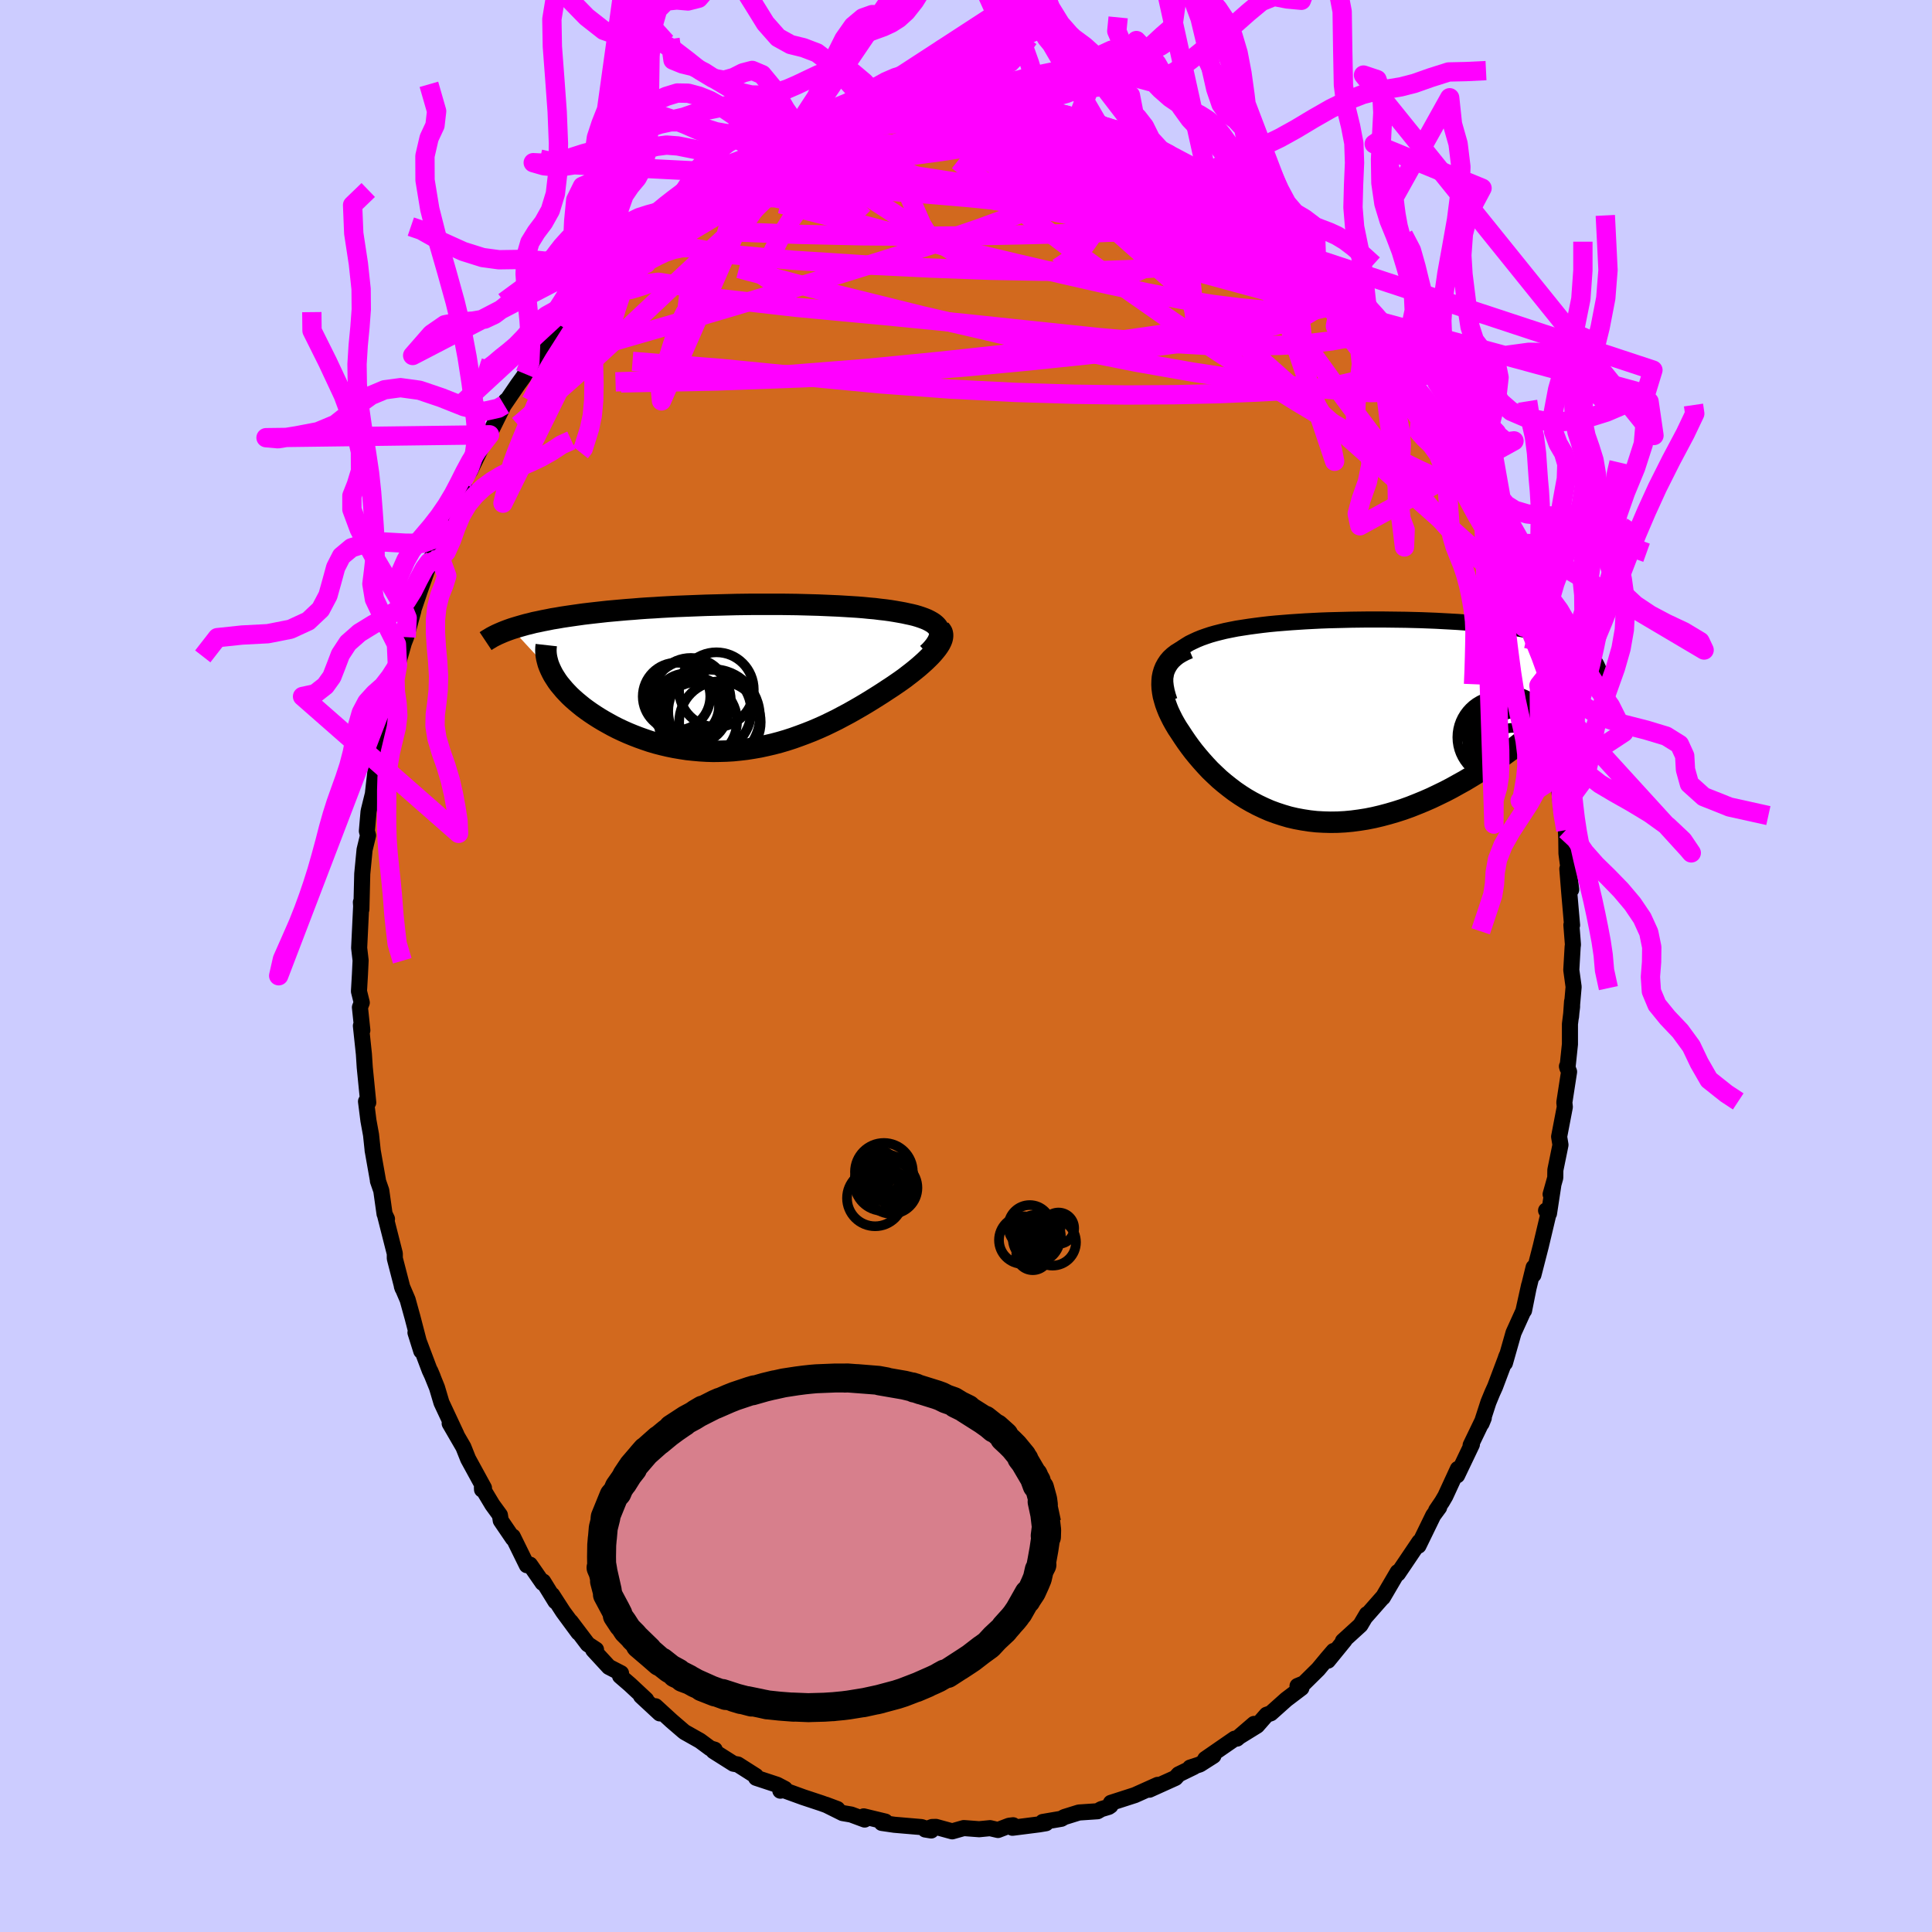 <svg viewBox="-100 -100 200 200" xmlns="http://www.w3.org/2000/svg" width="500" height="500" id="face-svg">
    <defs>
      <clipPath id="leftEyeClipPath">
        <polyline points="20.79,-4.8 20.72,-4.98 20.63,-5.15 20.51,-5.31 20.36,-5.46 20.18,-5.61 19.98,-5.74 19.75,-5.87 19.49,-6 19.22,-6.11 18.92,-6.22 18.59,-6.33 18.25,-6.43 17.88,-6.52 17.5,-6.6 17.09,-6.69 16.65,-6.77 16.19,-6.85 15.7,-6.93 15.19,-7 14.65,-7.06 14.1,-7.13 13.52,-7.18 12.92,-7.24 12.3,-7.29 11.66,-7.33 11.01,-7.37 10.34,-7.41 9.65,-7.44 8.95,-7.47 8.24,-7.5 7.51,-7.52 6.77,-7.54 6.02,-7.56 5.26,-7.57 4.49,-7.58 3.72,-7.58 2.94,-7.58 2.15,-7.58 1.36,-7.58 0.57,-7.57 -0.22,-7.56 -1.02,-7.54 -1.81,-7.52 -2.6,-7.5 -3.39,-7.48 -4.18,-7.45 -4.96,-7.42 -5.73,-7.39 -6.5,-7.36 -7.26,-7.32 -8.01,-7.28 -8.75,-7.23 -9.48,-7.19 -10.2,-7.14 -10.91,-7.08 -11.6,-7.03 -12.28,-6.97 -12.95,-6.91 -13.61,-6.85 -14.24,-6.78 -14.87,-6.71 -15.48,-6.64 -16.07,-6.57 -16.64,-6.49 -17.2,-6.41 -17.75,-6.33 -18.28,-6.25 -18.79,-6.16 -19.29,-6.08 -19.78,-5.98 -20.25,-5.89 -20.71,-5.79 -21.16,-5.7 -21.58,-5.59 -22,-5.49 -22.39,-5.38 -22.77,-5.27 -23.14,-5.16 -23.49,-5.05 -19.33,-0.54 -19.17,-0.24 -18.98,0.06 -18.78,0.37 -18.56,0.67 -18.31,0.97 -18.05,1.28 -17.77,1.58 -17.48,1.88 -17.16,2.18 -16.82,2.48 -16.47,2.77 -16.1,3.07 -15.72,3.35 -15.31,3.64 -14.89,3.92 -14.45,4.2 -14,4.47 -13.52,4.74 -13.03,5.01 -12.52,5.27 -11.99,5.52 -11.45,5.76 -10.89,5.99 -10.32,6.21 -9.73,6.42 -9.14,6.62 -8.53,6.8 -7.91,6.96 -7.27,7.11 -6.63,7.24 -5.98,7.35 -5.33,7.45 -4.66,7.52 -3.99,7.58 -3.31,7.62 -2.63,7.64 -1.95,7.63 -1.26,7.61 -0.57,7.57 0.12,7.5 0.81,7.42 1.51,7.31 2.2,7.19 2.89,7.04 3.58,6.88 4.26,6.7 4.94,6.5 5.62,6.28 6.29,6.04 6.96,5.79 7.62,5.53 8.28,5.25 8.93,4.96 9.57,4.65 10.2,4.34 10.82,4.01 11.44,3.68 12.04,3.34 12.63,3 13.22,2.65 13.79,2.3 14.35,1.95 14.9,1.6 15.43,1.25 15.89,0.95 16.33,0.65 16.75,0.36 17.17,0.06 17.56,-0.24 17.95,-0.54 18.31,-0.83 18.66,-1.12 18.99,-1.41 19.3,-1.69 19.59,-1.97 19.86,-2.24 20.11,-2.51 20.33,-2.77 20.53,-3.02" />
      </clipPath>
      <clipPath id="rightEyeClipPath">
        <polyline points="-19.42,-6.18 -19.22,-6.48 -18.99,-6.77 -18.73,-7.04 -18.44,-7.3 -18.12,-7.54 -17.78,-7.76 -17.42,-7.98 -17.03,-8.17 -16.62,-8.36 -16.18,-8.54 -15.73,-8.7 -15.25,-8.86 -14.76,-9 -14.25,-9.13 -13.72,-9.26 -13.13,-9.38 -12.52,-9.5 -11.88,-9.6 -11.23,-9.7 -10.56,-9.79 -9.86,-9.88 -9.16,-9.96 -8.43,-10.03 -7.69,-10.09 -6.94,-10.15 -6.18,-10.2 -5.41,-10.25 -4.63,-10.29 -3.84,-10.33 -3.04,-10.36 -2.24,-10.38 -1.43,-10.4 -0.63,-10.42 0.18,-10.43 0.99,-10.44 1.8,-10.44 2.61,-10.44 3.41,-10.43 4.21,-10.42 5,-10.41 5.78,-10.39 6.56,-10.37 7.33,-10.34 8.09,-10.31 8.83,-10.27 9.57,-10.23 10.29,-10.19 11,-10.14 11.69,-10.08 12.37,-10.03 13.04,-9.96 13.68,-9.9 14.32,-9.83 14.93,-9.75 15.52,-9.67 16.1,-9.59 16.66,-9.5 17.2,-9.4 17.72,-9.3 18.23,-9.2 18.71,-9.09 19.17,-8.98 19.62,-8.86 20.04,-8.74 20.45,-8.61 20.84,-8.48 21.22,-8.35 21.57,-8.21 21.91,-8.06 22.23,-7.91 22.53,-7.75 22.82,-7.59 23.09,-7.42 23.34,-7.25 23.58,-7.07 23.8,-6.88 24,-6.7 24.18,-6.5 24.35,-6.3 20.24,-0.74 19.82,-0.32 19.39,0.1 18.94,0.52 18.47,0.94 17.99,1.36 17.49,1.78 16.98,2.21 16.45,2.63 15.91,3.05 15.35,3.46 14.78,3.88 14.2,4.28 13.6,4.69 12.99,5.08 12.37,5.47 11.73,5.86 11.08,6.25 10.41,6.62 9.73,7 9.04,7.36 8.34,7.7 7.63,8.04 6.9,8.36 6.17,8.66 5.44,8.95 4.69,9.22 3.94,9.46 3.19,9.68 2.44,9.88 1.68,10.06 0.93,10.21 0.17,10.33 -0.58,10.43 -1.33,10.5 -2.08,10.54 -2.82,10.55 -3.55,10.53 -4.28,10.49 -5,10.41 -5.71,10.3 -6.41,10.17 -7.1,10.01 -7.78,9.81 -8.45,9.59 -9.1,9.35 -9.74,9.07 -10.37,8.77 -10.98,8.45 -11.57,8.11 -12.15,7.74 -12.72,7.35 -13.26,6.94 -13.79,6.52 -14.31,6.08 -14.8,5.62 -15.28,5.16 -15.73,4.68 -16.17,4.19 -16.59,3.7 -16.99,3.21 -17.37,2.71 -17.73,2.21 -18.07,1.71 -18.39,1.22 -18.67,0.8 -18.92,0.38 -19.16,-0.05 -19.37,-0.47 -19.57,-0.89 -19.74,-1.31 -19.89,-1.72 -20.01,-2.13 -20.12,-2.53 -20.19,-2.93 -20.24,-3.32 -20.26,-3.7 -20.25,-4.07 -20.22,-4.43 -20.15,-4.78" />
      </clipPath>
      <filter id="fuzzy">
        <feTurbulence id="turbulence" baseFrequency="0.05" numOctaves="3" type="noise" result="noise" />
        <feDisplacementMap in="SourceGraphic" in2="noise" scale="2" />
      </filter>
      <linearGradient id="rainbowGradient" x1="0%" y1="0%" x2="100%" y2="0%">
        <stop offset="0%" style="stop-color: [object Object]; stop-opacity: 1" />
        <stop offset="50%" style="stop-color: [object Object]; stop-opacity: 1" />
        <stop offset="100%" style="stop-color: [object Object]; stop-opacity: 1" />
      </linearGradient>
    </defs>
    <rect x="-100" y="-100" width="100%" height="100%" fill="rgb(204, 204, 255)" />
    <polyline id="faceContour" points="62.66,0.41 62.9,2.16 62.63,5.26 62.74,3.67 62.74,4.23 62.52,6.01 62.52,8.1 62.26,10.57 62.21,10.39 62.43,10.95 61.94,14.12 61.99,14.59 61.4,17.67 61.54,18.52 61.01,21.12 61,21.92 60.52,23.63 60.79,22.74 60.35,25.62 60.05,25.31 60.29,25.68 59.5,29.01 58.74,31.97 58.76,31.2 58.19,33.52 57.77,35.66 58.29,33.06 57.7,35.72 56.68,37.97 55.79,41.1 55.89,40.54 56,40.28 54.77,43.55 54.48,44.19 54.08,45.16 53.37,47.35 53.6,46.79 52.24,49.61 52.37,49.53 50.84,52.73 50.92,52.06 49.62,54.88 49.28,55.46 48.67,56.36 48.98,56.04 48.37,56.87 46.84,60.01 46.93,59.61 45.48,61.76 44.71,62.9 44.69,62.74 43.15,65.37 43.12,65.37 41.36,67.37 41.5,67.1 40.83,68.23 39.02,69.88 39.19,69.8 37.47,71.91 38.05,70.91 37.44,71.62 36.46,72.8 34.98,74.26 34.32,74.53 34.72,74.74 33.15,75.93 31.55,77.36 31.12,77.51 30.13,78.64 28.38,79.72 29.82,78.46 28.05,79.98 27.81,79.99 24.77,82.09 25.61,81.76 24.21,82.65 23.2,82.98 23.59,82.91 22.01,83.68 21.68,84.05 18.98,85.27 19.84,84.77 17.48,85.83 15,86.63 14.96,86.92 14.77,87.05 14,87.28 13.62,87.5 11.69,87.63 10.18,88.1 9.87,88.28 7.94,88.61 8.28,88.74 7.56,88.86 4.81,89.21 4.88,88.95 4.46,89 3.31,89.44 2.49,89.25 1.36,89.36 -0.23,89.24 -1.43,89.58 -3.11,89.12 -3.51,89.13 -4.22,89.39 -3.6,89.49 -4.6,89.14 -7.41,88.9 -8.72,88.71 -8.35,88.57 -10.59,88.03 -10.49,88.36 -11.89,87.84 -12.77,87.69 -14.52,86.82 -13.32,87.27 -14.94,86.68 -16.87,86.04 -18.88,85.31 -19.22,85.37 -18.75,85.18 -19.55,84.76 -21.73,84.04 -21.75,83.85 -23.62,82.66 -24.07,82.58 -26.13,81.28 -26.01,81.13 -26.47,80.99 -27.54,80.2 -29.12,79.31 -29.26,79.2 -30.48,78.15 -32.14,76.63 -31.7,77.37 -33.64,75.57 -33.11,75.95 -34.78,74.39 -35.81,73.5 -35.71,73.21 -36.97,72.56 -38.59,70.8 -38.3,70.77 -39.15,70.21 -40.92,67.87 -40.12,69.01 -41.71,66.85 -42.84,65.1 -42.5,65.78 -43.77,63.72 -43.83,63.86 -45.14,61.97 -45.46,62.03 -46.92,59.06 -46.9,59.26 -48.16,57.41 -48.25,56.84 -49.03,55.77 -50.11,53.97 -50.1,54.2 -49.9,54.03 -51.54,51.03 -51.87,50.2 -52.03,49.8 -53.45,47.35 -52.75,48.51 -54.3,45.2 -54.76,43.65 -55.46,41.92 -55.19,42.56 -55.52,41.85 -56.99,37.95 -56.39,39.86 -57.31,36.32 -57.37,36.11 -57.8,34.55 -58.4,33.15 -58.33,33.36 -59.13,30.27 -59.13,29.77 -60.1,25.95 -59.94,26.19 -60.19,25.67 -60.53,23.25 -60.88,22.24 -60.88,22.16 -61.43,19.05 -61.41,19.18 -61.59,17.48 -61.86,16 -62.11,14.02 -61.88,14.13 -62.24,10.5 -62.33,9.11 -62.64,6.19 -62.52,6.73 -62.49,6.66 -62.74,4.28 -62.55,3.79 -62.84,2.62 -62.74,0.89 -62.67,-0.58 -62.82,-1.87 -62.61,-6.26 -62.6,-6.16 -62.64,-6.6 -62.59,-5.86 -62.5,-9.54 -62.26,-12.03 -61.9,-13.52 -62.02,-13.97 -61.85,-15.95 -61.81,-16.15 -61.4,-17.81 -61.3,-18.71 -60.97,-21.53 -61.12,-21.03 -60.52,-24.58 -60.3,-24.46 -59.82,-27.57 -60.01,-26.88 -59.53,-28.46 -59.27,-29.43 -58.86,-31.1 -58.19,-33.45 -57.96,-34.04 -57.21,-36.78 -57.27,-36.93 -57.14,-37.07 -56.54,-38.84 -55.33,-42.29 -55.44,-41.84 -55.38,-41.89 -54.85,-43.11 -53.82,-45.69 -53.62,-46.13 -52.78,-48.06 -51.98,-49.9 -52.18,-50.06 -51.32,-51.3 -50.02,-53.99 -50.21,-53.69 -49.32,-54.99 -49.54,-54.65 -47.63,-58.51 -47.82,-58.1 -46.38,-60.21 -45.8,-61.01 -45.64,-61.29 -45,-62.15 -44.14,-63.74 -44.29,-63.67 -41.77,-66.59 -42.08,-66.35 -41.45,-66.92 -41.11,-67.48 -39.9,-69.34 -39.11,-70.17 -38.21,-70.92 -37.8,-71.6 -37.51,-71.57 -34.93,-74.23 -34.49,-74.54 -33.44,-75.58 -34.36,-74.71 -32.3,-76.75 -31.9,-76.67 -30.7,-77.85 -29.93,-78.69 -29.92,-78.37 -29.09,-79.2 -25.93,-81.22 -27.46,-80.31 -24.84,-82.14 -24.97,-82.14 -24.05,-82.45 -23.33,-83.02 -22.26,-83.45 -21.49,-84.04 -20.04,-84.68 -18.9,-85.29 -19.37,-84.87 -17.6,-85.72 -18.07,-85.69 -15.57,-86.4 -16.08,-86.37 -12.23,-87.53 -12.02,-87.61 -12.23,-87.64 -9.12,-88.17 -10.38,-88.2 -7.32,-88.84 -7.08,-88.62 -6.35,-89.08 -6.47,-88.77 -5.09,-89.08 -5.93,-88.87 -3.65,-89.2 -2.14,-89.12 -1,-89.41 0.49,-89.49 1.52,-89.32 2.23,-89.1 3.91,-88.99 4.21,-89.31 5.63,-89.03 4.72,-89.32 6.52,-88.95 6.21,-89.04 8.28,-88.63 9.49,-88.29 10.7,-88.13 11.54,-87.74 13.94,-86.96 13.51,-87.46 15.08,-86.52 14.37,-86.9 15.95,-86.63 17.9,-85.62 17.82,-85.75 18.83,-85.09 20.01,-84.63 22.04,-83.42 22.64,-83.12 23.19,-82.89 24.67,-82.22 25,-81.87 24.94,-81.9 25.91,-81.49 29.14,-79.1 27.83,-80.03 28.83,-79.43 29.15,-79.03 31.46,-77.54 32.02,-76.75 33.25,-75.63 33.58,-75.26 34.73,-74.19 35.49,-73.68 36.28,-73.06 35.82,-73.4 37.47,-71.53 37.98,-71.23 38.96,-69.93 40.04,-68.93 40.75,-68.1 41.52,-66.9 43.08,-64.94 43.29,-64.49 42.7,-65.61 45.25,-61.94 44.77,-62.31 45.49,-61.61 46.25,-60.28 47.71,-58.07 48.15,-57.21 48.25,-57.22 48.29,-56.7 49.41,-55.23 49.7,-54.33 51.23,-51.85 51.22,-51.5 52.21,-49.9 52.15,-49.97 53.94,-46.01 53.98,-45.44 53.6,-46.5 53.85,-46.26 55.14,-42.52 55.41,-41.93 55.51,-41.56 56,-40.37 56.98,-37.62 56.93,-37.45 56.96,-36.89 57.75,-35.07 58.01,-33.9 58.63,-32.56 59.22,-29.62 59.4,-29.28 59.31,-29.03 60.2,-25.69 60.15,-25.75 60.89,-21.61 60.84,-22.09 61.36,-19.55 61.02,-21.36 61.61,-16.56 61.54,-18.35 61.63,-16.04 62.1,-14.07 62.14,-13.23 62.16,-11.65 62.65,-7.91 62.25,-10.06 62.45,-7.57 62.74,-4.23 62.67,-4.25 62.83,-2.21 62.8,-1.99 62.66,0.41 62.9,2.16" fill="rgb(210, 105, 30)" stroke="black" stroke-width="1.667" stroke-linejoin="round" filter="url(#fuzzy)" />
    <g transform="translate(40.55 -25.43)">
      <polyline id="rightCountour" points="-19.42,-6.18 -19.22,-6.48 -18.99,-6.77 -18.73,-7.04 -18.44,-7.3 -18.12,-7.54 -17.78,-7.76 -17.42,-7.98 -17.03,-8.17 -16.62,-8.36 -16.18,-8.54 -15.73,-8.7 -15.25,-8.86 -14.76,-9 -14.25,-9.13 -13.72,-9.26 -13.13,-9.38 -12.52,-9.5 -11.88,-9.6 -11.23,-9.7 -10.56,-9.79 -9.86,-9.88 -9.16,-9.96 -8.43,-10.03 -7.69,-10.09 -6.94,-10.15 -6.18,-10.2 -5.41,-10.25 -4.63,-10.29 -3.84,-10.33 -3.04,-10.36 -2.24,-10.38 -1.43,-10.4 -0.63,-10.42 0.18,-10.43 0.99,-10.44 1.8,-10.44 2.61,-10.44 3.41,-10.43 4.21,-10.42 5,-10.41 5.78,-10.39 6.56,-10.37 7.33,-10.34 8.09,-10.31 8.83,-10.27 9.57,-10.23 10.29,-10.19 11,-10.14 11.69,-10.08 12.37,-10.03 13.04,-9.96 13.68,-9.9 14.32,-9.83 14.93,-9.75 15.52,-9.67 16.1,-9.59 16.66,-9.5 17.2,-9.4 17.72,-9.3 18.23,-9.2 18.71,-9.09 19.17,-8.98 19.62,-8.86 20.04,-8.74 20.45,-8.61 20.84,-8.48 21.22,-8.35 21.57,-8.21 21.91,-8.06 22.23,-7.91 22.53,-7.75 22.82,-7.59 23.09,-7.42 23.34,-7.25 23.58,-7.07 23.8,-6.88 24,-6.7 24.18,-6.5 24.35,-6.3 20.24,-0.74 19.82,-0.32 19.39,0.1 18.94,0.52 18.47,0.94 17.99,1.36 17.49,1.78 16.98,2.21 16.45,2.63 15.91,3.05 15.35,3.46 14.78,3.88 14.2,4.28 13.6,4.69 12.99,5.08 12.37,5.47 11.73,5.86 11.08,6.25 10.41,6.62 9.73,7 9.04,7.36 8.34,7.7 7.63,8.04 6.9,8.36 6.17,8.66 5.44,8.95 4.69,9.22 3.94,9.46 3.19,9.68 2.44,9.88 1.68,10.06 0.93,10.21 0.17,10.33 -0.58,10.43 -1.33,10.5 -2.08,10.54 -2.82,10.55 -3.55,10.53 -4.28,10.49 -5,10.41 -5.71,10.3 -6.41,10.17 -7.1,10.01 -7.78,9.81 -8.45,9.59 -9.1,9.35 -9.74,9.07 -10.37,8.77 -10.98,8.45 -11.57,8.11 -12.15,7.74 -12.72,7.35 -13.26,6.94 -13.79,6.52 -14.31,6.08 -14.8,5.62 -15.28,5.16 -15.73,4.68 -16.17,4.19 -16.59,3.7 -16.99,3.21 -17.37,2.71 -17.73,2.21 -18.07,1.71 -18.39,1.22 -18.67,0.8 -18.92,0.38 -19.16,-0.05 -19.37,-0.47 -19.57,-0.89 -19.74,-1.31 -19.89,-1.72 -20.01,-2.13 -20.12,-2.53 -20.19,-2.93 -20.24,-3.32 -20.26,-3.7 -20.25,-4.07 -20.22,-4.43 -20.15,-4.78" fill="white" stroke="white" stroke-width="0" stroke-linejoin="round" filter="url(#fuzzy)" />
    </g>
    <g transform="translate(-23.54 -29.86)">
      <polyline id="leftCountour" points="20.79,-4.8 20.72,-4.98 20.63,-5.15 20.51,-5.31 20.36,-5.46 20.18,-5.61 19.98,-5.74 19.75,-5.87 19.49,-6 19.22,-6.11 18.92,-6.22 18.59,-6.33 18.25,-6.43 17.88,-6.52 17.5,-6.6 17.09,-6.69 16.65,-6.77 16.19,-6.85 15.7,-6.93 15.19,-7 14.65,-7.06 14.1,-7.13 13.52,-7.18 12.92,-7.24 12.3,-7.29 11.66,-7.33 11.01,-7.37 10.34,-7.41 9.65,-7.44 8.95,-7.47 8.24,-7.5 7.51,-7.52 6.77,-7.54 6.02,-7.56 5.26,-7.57 4.49,-7.58 3.72,-7.58 2.94,-7.58 2.15,-7.58 1.36,-7.58 0.57,-7.57 -0.22,-7.56 -1.02,-7.54 -1.81,-7.52 -2.6,-7.5 -3.39,-7.48 -4.18,-7.45 -4.96,-7.42 -5.73,-7.39 -6.5,-7.36 -7.26,-7.32 -8.01,-7.28 -8.75,-7.23 -9.48,-7.19 -10.2,-7.14 -10.91,-7.08 -11.6,-7.03 -12.28,-6.97 -12.95,-6.91 -13.61,-6.85 -14.24,-6.78 -14.87,-6.71 -15.48,-6.64 -16.07,-6.57 -16.64,-6.49 -17.2,-6.41 -17.75,-6.33 -18.28,-6.25 -18.79,-6.16 -19.29,-6.08 -19.78,-5.98 -20.25,-5.89 -20.71,-5.79 -21.16,-5.7 -21.58,-5.59 -22,-5.49 -22.39,-5.38 -22.77,-5.27 -23.14,-5.16 -23.49,-5.05 -19.33,-0.54 -19.17,-0.24 -18.98,0.06 -18.78,0.37 -18.56,0.67 -18.31,0.97 -18.05,1.28 -17.77,1.58 -17.48,1.88 -17.16,2.18 -16.82,2.48 -16.47,2.77 -16.1,3.07 -15.72,3.35 -15.31,3.64 -14.89,3.92 -14.45,4.2 -14,4.47 -13.52,4.74 -13.03,5.01 -12.52,5.27 -11.99,5.52 -11.45,5.76 -10.89,5.99 -10.32,6.21 -9.73,6.42 -9.14,6.62 -8.53,6.8 -7.91,6.96 -7.27,7.11 -6.63,7.24 -5.98,7.35 -5.33,7.45 -4.66,7.52 -3.99,7.58 -3.31,7.62 -2.63,7.64 -1.95,7.63 -1.26,7.61 -0.57,7.57 0.12,7.5 0.81,7.42 1.51,7.31 2.2,7.19 2.89,7.04 3.58,6.88 4.26,6.7 4.94,6.5 5.62,6.28 6.29,6.04 6.96,5.79 7.62,5.53 8.28,5.25 8.93,4.96 9.57,4.65 10.2,4.34 10.82,4.01 11.44,3.68 12.04,3.34 12.63,3 13.22,2.65 13.79,2.3 14.35,1.95 14.9,1.6 15.43,1.25 15.89,0.95 16.33,0.65 16.75,0.36 17.17,0.06 17.56,-0.24 17.95,-0.54 18.31,-0.83 18.66,-1.12 18.99,-1.41 19.3,-1.69 19.59,-1.97 19.86,-2.24 20.11,-2.51 20.33,-2.77 20.53,-3.02" fill="white" stroke="white" stroke-width="0" stroke-linejoin="round" filter="url(#fuzzy)" />
    </g>
    <g transform="translate(40.55 -25.43)">
      <polyline id="rightUpper" points="-19.48,-2.04 -19.65,-2.56 -19.78,-3.05 -19.87,-3.52 -19.92,-3.96 -19.92,-4.38 -19.89,-4.78 -19.83,-5.16 -19.72,-5.52 -19.59,-5.86 -19.42,-6.18 -19.22,-6.48 -18.99,-6.77 -18.73,-7.04 -18.44,-7.3 -18.12,-7.54 -17.78,-7.76 -17.42,-7.98 -17.03,-8.17 -16.62,-8.36 -16.18,-8.54 -15.73,-8.7 -15.25,-8.86 -14.76,-9 -14.25,-9.13 -13.72,-9.26 -13.13,-9.38 -12.52,-9.5 -11.88,-9.6 -11.23,-9.7 -10.56,-9.79 -9.86,-9.88 -9.16,-9.96 -8.43,-10.03 -7.69,-10.09 -6.94,-10.15 -6.18,-10.2 -5.41,-10.25 -4.63,-10.29 -3.84,-10.33 -3.04,-10.36 -2.24,-10.38 -1.43,-10.4 -0.63,-10.42 0.18,-10.43 0.99,-10.44 1.8,-10.44 2.61,-10.44 3.41,-10.43 4.21,-10.42 5,-10.41 5.78,-10.39 6.56,-10.37 7.33,-10.34 8.09,-10.31 8.83,-10.27 9.57,-10.23 10.29,-10.19 11,-10.14 11.69,-10.08 12.37,-10.03 13.04,-9.96 13.68,-9.9 14.32,-9.83 14.93,-9.75 15.52,-9.67 16.1,-9.59 16.66,-9.5 17.2,-9.4 17.72,-9.3 18.23,-9.2 18.71,-9.09 19.17,-8.98 19.62,-8.86 20.04,-8.74 20.45,-8.61 20.84,-8.48 21.22,-8.35 21.57,-8.21 21.91,-8.06 22.23,-7.91 22.53,-7.75 22.82,-7.59 23.09,-7.42 23.34,-7.25 23.58,-7.07 23.8,-6.88 24,-6.7 24.18,-6.5 24.35,-6.3 24.5,-6.1 24.63,-5.89 24.75,-5.67 24.85,-5.45 24.94,-5.22 25.01,-4.99 25.07,-4.76 25.11,-4.52 25.13,-4.28 25.15,-4.03" fill="none" stroke="black" stroke-width="1.667" stroke-linejoin="round" filter="url(#fuzzy)" />
      <polyline id="rightLower" points="-17.5,-7.46 -17.95,-7.27 -18.35,-7.06 -18.71,-6.84 -19.03,-6.59 -19.31,-6.33 -19.55,-6.05 -19.75,-5.75 -19.92,-5.44 -20.05,-5.12 -20.15,-4.78 -20.22,-4.43 -20.25,-4.07 -20.26,-3.7 -20.24,-3.32 -20.19,-2.93 -20.12,-2.53 -20.01,-2.13 -19.89,-1.72 -19.74,-1.31 -19.57,-0.89 -19.37,-0.47 -19.16,-0.05 -18.92,0.38 -18.67,0.8 -18.39,1.22 -18.07,1.71 -17.73,2.21 -17.37,2.71 -16.99,3.21 -16.59,3.7 -16.17,4.19 -15.73,4.68 -15.28,5.16 -14.8,5.62 -14.31,6.08 -13.79,6.52 -13.26,6.94 -12.72,7.35 -12.15,7.74 -11.57,8.11 -10.98,8.45 -10.37,8.77 -9.74,9.07 -9.1,9.35 -8.45,9.59 -7.78,9.81 -7.1,10.01 -6.41,10.17 -5.71,10.3 -5,10.41 -4.28,10.49 -3.55,10.53 -2.82,10.55 -2.08,10.54 -1.33,10.5 -0.58,10.43 0.17,10.33 0.93,10.21 1.68,10.06 2.44,9.88 3.19,9.68 3.94,9.46 4.69,9.22 5.44,8.95 6.17,8.66 6.9,8.36 7.63,8.04 8.34,7.7 9.04,7.36 9.73,7 10.41,6.62 11.08,6.25 11.73,5.86 12.37,5.47 12.99,5.08 13.6,4.69 14.2,4.28 14.78,3.88 15.35,3.46 15.91,3.05 16.45,2.63 16.98,2.21 17.49,1.78 17.99,1.36 18.47,0.94 18.94,0.52 19.39,0.1 19.82,-0.32 20.24,-0.74 20.64,-1.15 21.02,-1.56 21.39,-1.96 21.74,-2.36 22.07,-2.75 22.38,-3.14 22.68,-3.53 22.96,-3.9 23.22,-4.27 23.47,-4.64" fill="none" stroke="black" stroke-width="2.222" stroke-linejoin="round" filter="url(#fuzzy)" />
      <circle r="4.656" cx="15.96" cy="3.196" stroke="black" fill="none" stroke-width="1.0" filter="url(#fuzzy)" clip-path="url(#rightEyeClipPath)" /><circle r="3.136" cx="17.415" cy="1.456" stroke="black" fill="none" stroke-width="1.0" filter="url(#fuzzy)" clip-path="url(#rightEyeClipPath)" /><circle r="3.14" cx="14.4" cy="1.576" stroke="black" fill="none" stroke-width="1.0" filter="url(#fuzzy)" clip-path="url(#rightEyeClipPath)" /><circle r="4.32" cx="14.635" cy="1.751" stroke="black" fill="none" stroke-width="1.0" filter="url(#fuzzy)" clip-path="url(#rightEyeClipPath)" /><circle r="4.57" cx="16.8" cy="3.761" stroke="black" fill="none" stroke-width="1.0" filter="url(#fuzzy)" clip-path="url(#rightEyeClipPath)" /><circle r="3.04" cx="16.09" cy="3.816" stroke="black" fill="none" stroke-width="1.0" filter="url(#fuzzy)" clip-path="url(#rightEyeClipPath)" /><circle r="3.842" cx="16.745" cy="1.546" stroke="black" fill="none" stroke-width="1.0" filter="url(#fuzzy)" clip-path="url(#rightEyeClipPath)" /><circle r="4.028" cx="15.695" cy="1.016" stroke="black" fill="none" stroke-width="1.0" filter="url(#fuzzy)" clip-path="url(#rightEyeClipPath)" /><circle r="3.076" cx="14.945" cy="1.506" stroke="black" fill="none" stroke-width="1.0" filter="url(#fuzzy)" clip-path="url(#rightEyeClipPath)" /><circle r="3.44" cx="16.12" cy="1.211" stroke="black" fill="none" stroke-width="1.0" filter="url(#fuzzy)" clip-path="url(#rightEyeClipPath)" />
      </g>
    <g transform="translate(-23.54 -29.86)">
      <polyline id="leftUpper" points="19.55,-2.46 19.85,-2.74 20.1,-3.02 20.31,-3.28 20.48,-3.53 20.62,-3.77 20.72,-4 20.79,-4.21 20.82,-4.42 20.82,-4.62 20.79,-4.8 20.72,-4.98 20.63,-5.15 20.51,-5.31 20.36,-5.46 20.18,-5.61 19.98,-5.74 19.75,-5.87 19.49,-6 19.22,-6.11 18.92,-6.22 18.59,-6.33 18.25,-6.43 17.88,-6.52 17.5,-6.6 17.09,-6.69 16.65,-6.77 16.19,-6.85 15.7,-6.93 15.19,-7 14.65,-7.06 14.1,-7.13 13.52,-7.18 12.92,-7.24 12.3,-7.29 11.66,-7.33 11.01,-7.37 10.34,-7.41 9.65,-7.44 8.95,-7.47 8.24,-7.5 7.51,-7.52 6.77,-7.54 6.02,-7.56 5.26,-7.57 4.49,-7.58 3.72,-7.58 2.94,-7.58 2.15,-7.58 1.36,-7.58 0.57,-7.57 -0.22,-7.56 -1.02,-7.54 -1.81,-7.52 -2.6,-7.5 -3.39,-7.48 -4.18,-7.45 -4.96,-7.42 -5.73,-7.39 -6.5,-7.36 -7.26,-7.32 -8.01,-7.28 -8.75,-7.23 -9.48,-7.19 -10.2,-7.14 -10.91,-7.08 -11.6,-7.03 -12.28,-6.97 -12.95,-6.91 -13.61,-6.85 -14.24,-6.78 -14.87,-6.71 -15.48,-6.64 -16.07,-6.57 -16.64,-6.49 -17.2,-6.41 -17.75,-6.33 -18.28,-6.25 -18.79,-6.16 -19.29,-6.08 -19.78,-5.98 -20.25,-5.89 -20.71,-5.79 -21.16,-5.7 -21.58,-5.59 -22,-5.49 -22.39,-5.38 -22.77,-5.27 -23.14,-5.16 -23.49,-5.05 -23.83,-4.93 -24.15,-4.81 -24.45,-4.69 -24.75,-4.56 -25.02,-4.44 -25.28,-4.31 -25.53,-4.18 -25.76,-4.04 -25.98,-3.91 -26.19,-3.77" fill="none" stroke="black" stroke-width="2.222" stroke-linejoin="round" filter="url(#fuzzy)" />
      <polyline id="leftLower" points="20.85,-4.98 20.97,-4.84 21.06,-4.69 21.11,-4.52 21.12,-4.34 21.1,-4.14 21.05,-3.94 20.96,-3.72 20.85,-3.5 20.7,-3.26 20.53,-3.02 20.33,-2.77 20.11,-2.51 19.86,-2.24 19.59,-1.97 19.3,-1.69 18.99,-1.41 18.66,-1.12 18.31,-0.83 17.95,-0.54 17.56,-0.24 17.17,0.06 16.75,0.36 16.33,0.65 15.89,0.95 15.43,1.25 14.9,1.6 14.35,1.95 13.79,2.3 13.22,2.65 12.63,3 12.04,3.34 11.44,3.68 10.82,4.01 10.2,4.34 9.57,4.65 8.93,4.96 8.28,5.25 7.62,5.53 6.96,5.79 6.29,6.04 5.62,6.28 4.94,6.5 4.26,6.7 3.58,6.88 2.89,7.04 2.2,7.19 1.51,7.31 0.81,7.42 0.12,7.5 -0.57,7.57 -1.26,7.61 -1.95,7.63 -2.63,7.64 -3.31,7.62 -3.99,7.58 -4.66,7.52 -5.33,7.45 -5.98,7.35 -6.63,7.24 -7.27,7.11 -7.91,6.96 -8.53,6.8 -9.14,6.62 -9.73,6.42 -10.32,6.21 -10.89,5.99 -11.45,5.76 -11.99,5.52 -12.52,5.27 -13.03,5.01 -13.52,4.74 -14,4.47 -14.45,4.2 -14.89,3.92 -15.31,3.64 -15.72,3.35 -16.1,3.07 -16.47,2.77 -16.82,2.48 -17.16,2.18 -17.48,1.88 -17.77,1.58 -18.05,1.28 -18.31,0.97 -18.56,0.67 -18.78,0.37 -18.98,0.06 -19.17,-0.24 -19.33,-0.54 -19.47,-0.83 -19.6,-1.13 -19.71,-1.42 -19.79,-1.71 -19.86,-1.99 -19.91,-2.27 -19.94,-2.55 -19.95,-2.82 -19.94,-3.09 -19.91,-3.36" fill="none" stroke="black" stroke-width="2.222" stroke-linejoin="round" filter="url(#fuzzy)" />
      <circle r="4.216" cx="-5.023" cy="2.396" stroke="black" fill="none" stroke-width="1.0" filter="url(#fuzzy)" clip-path="url(#leftEyeClipPath)" /><circle r="3.916" cx="-4.943" cy="1.886" stroke="black" fill="none" stroke-width="1.0" filter="url(#fuzzy)" clip-path="url(#leftEyeClipPath)" /><circle r="4.294" cx="-2.993" cy="3.481" stroke="black" fill="none" stroke-width="1.0" filter="url(#fuzzy)" clip-path="url(#leftEyeClipPath)" /><circle r="4.89" cx="-2.688" cy="4.021" stroke="black" fill="none" stroke-width="1.0" filter="url(#fuzzy)" clip-path="url(#leftEyeClipPath)" /><circle r="4.06" cx="-4.218" cy="4.516" stroke="black" fill="none" stroke-width="1.0" filter="url(#fuzzy)" clip-path="url(#leftEyeClipPath)" /><circle r="3.496" cx="-6.428" cy="1.956" stroke="black" fill="none" stroke-width="1.0" filter="url(#fuzzy)" clip-path="url(#leftEyeClipPath)" /><circle r="3.44" cx="-4.548" cy="3.406" stroke="black" fill="none" stroke-width="1.0" filter="url(#fuzzy)" clip-path="url(#leftEyeClipPath)" /><circle r="4.222" cx="-1.933" cy="4.611" stroke="black" fill="none" stroke-width="1.0" filter="url(#fuzzy)" clip-path="url(#leftEyeClipPath)" /><circle r="3.87" cx="-2.298" cy="1.256" stroke="black" fill="none" stroke-width="1.0" filter="url(#fuzzy)" clip-path="url(#leftEyeClipPath)" /><circle r="3.362" cx="-5.393" cy="2.936" stroke="black" fill="none" stroke-width="1.0" filter="url(#fuzzy)" clip-path="url(#leftEyeClipPath)" />
    </g>
    <g id="hairs">
      <polyline points="-2.14,-89.12 -0.94,-89.3 0.32,-89.31 1.56,-89.24 2.73,-89.14 3.78,-89.06 4.68,-89.01 5.41,-88.98 5.97,-88.95 6.42,-88.92 6.78,-88.87 7.05,-88.81 7.2,-88.75 7.14,-88.69 6.76,-88.66 5.94,-88.69 4.62,-88.82 2.78,-89.08" fill="none" stroke="rgb(255, 0, 255)" stroke-width="2" stroke-linejoin="round" filter="url(#fuzzy)" /><polyline points="51.22,-51.5 51.94,-50.25 52.57,-48.94 53.11,-47.71 53.5,-46.79 53.76,-46.12 53.95,-45.58 54.08,-45.15 54.12,-44.88 54.03,-44.86 53.81,-45.13 53.42,-45.73 52.86,-46.69 52.1,-48.09 51.09,-49.99 49.81,-52.44 48.28,-55.38 46.65,-58.64" fill="none" stroke="rgb(255, 0, 255)" stroke-width="2" stroke-linejoin="round" filter="url(#fuzzy)" /><polyline points="37.47,-71.53 37.88,-70.96 37.99,-70.13 37.64,-69.22 36.74,-68.29 35.25,-67.41 33.12,-66.6 30.33,-65.87 26.88,-65.2 22.78,-64.55 18.03,-63.91 12.59,-63.27 6.44,-62.63 -0.46,-61.98 -8.14,-61.39 -16.61,-60.9 -25.81,-60.56 -35.71,-60.36" fill="none" stroke="rgb(255, 0, 255)" stroke-width="2" stroke-linejoin="round" filter="url(#fuzzy)" /><polyline points="53.6,-46.5 54.07,-45.42 54.56,-44.03 54.88,-42.98 55.05,-42.22 55.09,-41.67 55,-41.32 54.76,-41.18 54.37,-41.27 53.82,-41.59 53.1,-42.14 52.18,-42.98 51.04,-44.12 49.68,-45.6 48.08,-47.44 46.24,-49.65 44.15,-52.26 41.79,-55.3 39.16,-58.82 36.27,-62.82 33.12,-67.3 29.68,-72.23 25.96,-77.61" fill="none" stroke="rgb(255, 0, 255)" stroke-width="2" stroke-linejoin="round" filter="url(#fuzzy)" /><polyline points="-12.23,-87.53 -11.94,-87.63 -11.24,-87.81 -10.31,-88.04 -9.35,-88.27 -8.49,-88.47 -7.8,-88.61 -7.32,-88.69 -7.03,-88.7 -6.9,-88.66 -6.9,-88.57 -7.05,-88.42 -7.38,-88.21 -7.95,-87.93 -8.8,-87.58 -9.98,-87.14 -11.51,-86.64 -13.44,-86.06 -15.85,-85.38 -18.83,-84.51" fill="none" stroke="rgb(255, 0, 255)" stroke-width="2" stroke-linejoin="round" filter="url(#fuzzy)" /><polyline points="9.49,-88.29 10.49,-88.05 11.26,-87.72 11.62,-87.41 11.48,-87.12 10.85,-86.85 9.8,-86.55 8.36,-86.21 6.48,-85.82 4.08,-85.37 1.08,-84.87 -2.59,-84.31 -6.97,-83.72 -12.14,-83.12 -18.13,-82.59" fill="none" stroke="rgb(255, 0, 255)" stroke-width="2" stroke-linejoin="round" filter="url(#fuzzy)" /><polyline points="35.82,-73.4 36.97,-72.09 37.66,-71.19 38.08,-70.41 38.26,-69.69 38.19,-69.05 37.81,-68.52 37.1,-68.13 36.03,-67.89 34.62,-67.78 32.86,-67.79 30.75,-67.91 28.31,-68.14 25.51,-68.49 22.33,-69 18.74,-69.69 14.69,-70.55 10.19,-71.57 5.23,-72.73 -0.16,-74.02 -5.98,-75.48 -12.27,-77.14 -19.21,-78.9" fill="none" stroke="rgb(255, 0, 255)" stroke-width="2" stroke-linejoin="round" filter="url(#fuzzy)" /><polyline points="-10.38,-88.2 -8.18,-88.49 -6.58,-88.44 -5.01,-88.2 -3.23,-87.81 -1.12,-87.32 1.34,-86.75 4.12,-86.14 7.12,-85.52 10.21,-84.88 13.26,-84.25 16.22,-83.58 19.1,-82.85 21.94,-82.05 24.56,-81.34" fill="none" stroke="rgb(255, 0, 255)" stroke-width="2" stroke-linejoin="round" filter="url(#fuzzy)" /><polyline points="-1,-89.41 0.34,-89.36 1.62,-89.13 2.95,-88.83 4.31,-88.5 5.67,-88.12 7.03,-87.7 8.44,-87.22 9.94,-86.69 11.54,-86.1 13.24,-85.46 15,-84.8 16.77,-84.11 18.5,-83.43 20.12,-82.77 21.62,-82.14 22.96,-81.58 24.14,-81.09 25.17,-80.71 26.01,-80.43 26.64,-80.27 27.08,-80.2 27.43,-80.13 27.96,-79.88" fill="none" stroke="rgb(255, 0, 255)" stroke-width="2" stroke-linejoin="round" filter="url(#fuzzy)" /><polyline points="-24.84,-82.14 -24.47,-82.2 -23.42,-82.32 -21.9,-82.43 -20.03,-82.49 -17.88,-82.45 -15.52,-82.28 -12.97,-81.99 -10.26,-81.58 -7.35,-81.09 -4.25,-80.56 -0.95,-79.97 2.52,-79.35 6.12,-78.67 9.78,-77.94 13.46,-77.15 17.11,-76.34 20.7,-75.54 24.21,-74.78 27.63,-74.04 30.92,-73.3 34.14,-72.53" fill="none" stroke="rgb(255, 0, 255)" stroke-width="2" stroke-linejoin="round" filter="url(#fuzzy)" /><polyline points="-21.49,-84.04 -20.34,-84.55 -19.61,-84.84 -19.09,-85.01 -18.62,-85.11 -18.15,-85.16 -17.68,-85.14 -17.27,-85.03 -17.01,-84.78 -16.94,-84.39 -17.12,-83.81 -17.57,-83.05 -18.29,-82.1 -19.31,-80.93 -20.63,-79.56 -22.26,-77.96 -24.21,-76.12 -26.48,-74.02 -29.03,-71.65 -31.86,-68.98 -34.98,-66.05 -38.39,-62.91 -42.14,-59.6 -46.34,-55.97" fill="none" stroke="rgb(255, 0, 255)" stroke-width="2" stroke-linejoin="round" filter="url(#fuzzy)" /><polyline points="-6.47,-88.77 -5.52,-88.85 -4.38,-88.69 -2.76,-88.4 -0.82,-87.97 1.31,-87.4 3.53,-86.69 5.8,-85.86 8.1,-84.92 10.42,-83.9 12.74,-82.82 15.05,-81.7 17.37,-80.55 19.73,-79.37 22.14,-78.16 24.61,-76.91 27.1,-75.65 29.55,-74.41 31.89,-73.23 34.03,-72.2 35.93,-71.34 37.58,-70.6" fill="none" stroke="rgb(255, 0, 255)" stroke-width="2" stroke-linejoin="round" filter="url(#fuzzy)" /><polyline points="32.02,-76.75 32.81,-75.91 33.12,-75.27 33.04,-74.75 32.56,-74.34 31.65,-73.99 30.33,-73.66 28.62,-73.33 26.49,-72.99 23.9,-72.65 20.79,-72.35 17.14,-72.1 12.89,-71.95 8.03,-71.92 2.53,-72.02 -3.64,-72.25 -10.47,-72.58 -17.89,-73.06 -25.83,-73.79" fill="none" stroke="rgb(255, 0, 255)" stroke-width="2" stroke-linejoin="round" filter="url(#fuzzy)" /><polyline points="-10.38,-88.2 -8.18,-88.46 -6.59,-88.3 -5.03,-87.89 -3.24,-87.28 -1.11,-86.51 1.41,-85.62 4.32,-84.61 7.53,-83.49 10.95,-82.27 14.46,-80.96 17.98,-79.6 21.45,-78.22 24.84,-76.87 28.11,-75.57 31.26,-74.31 34.31,-73.04" fill="none" stroke="rgb(255, 0, 255)" stroke-width="2" stroke-linejoin="round" filter="url(#fuzzy)" /><polyline points="14.37,-86.9 15.74,-86.46 16.59,-85.94 17,-85.38 17.13,-84.75 17,-84.04 16.56,-83.27 15.73,-82.48 14.46,-81.66 12.74,-80.78 10.57,-79.84 7.97,-78.8 4.94,-77.65 1.48,-76.39 -2.47,-75.03 -6.89,-73.57 -11.81,-72.02 -17.23,-70.36 -23.22,-68.55 -29.87,-66.58 -37.14,-64.48" fill="none" stroke="rgb(255, 0, 255)" stroke-width="2" stroke-linejoin="round" filter="url(#fuzzy)" /><polyline points="-1,-89.41 0.31,-89.39 1.53,-89.24 2.73,-89.08 3.91,-88.93 5.03,-88.79 6.1,-88.64 7.14,-88.46 8.18,-88.26 9.25,-88.05 10.32,-87.82 11.35,-87.6 12.29,-87.39 13.07,-87.22 13.65,-87.09 14.01,-87.01 14.13,-86.99 14,-87.04 13.6,-87.15 12.85,-87.36 11.72,-87.67 10.19,-88.09" fill="none" stroke="rgb(255, 0, 255)" stroke-width="2" stroke-linejoin="round" filter="url(#fuzzy)" /><polyline points="-15.57,-86.4 -14.82,-86.65 -13.27,-87.01 -11.71,-87.26 -10.15,-87.43 -8.54,-87.53 -6.87,-87.59 -5.17,-87.61 -3.49,-87.57 -1.83,-87.5 -0.2,-87.39 1.46,-87.26 3.16,-87.13 4.9,-87 6.64,-86.88 8.31,-86.78 9.83,-86.72 11.14,-86.68 12.23,-86.68 13.1,-86.71 13.72,-86.77 14.07,-86.84 14.29,-86.84" fill="none" stroke="rgb(255, 0, 255)" stroke-width="2" stroke-linejoin="round" filter="url(#fuzzy)" /><polyline points="49.7,-54.33 50.63,-52.66 50.98,-51.71 51.04,-51 50.83,-50.47 50.33,-50.22 49.51,-50.31 48.35,-50.7 46.89,-51.36 45.1,-52.24 42.96,-53.36 40.44,-54.75 37.51,-56.45 34.12,-58.49 30.28,-60.88 26,-63.64 21.33,-66.77 16.31,-70.28 10.96,-74.18 5.26,-78.52 -0.84,-83.36" fill="none" stroke="rgb(255, 0, 255)" stroke-width="2" stroke-linejoin="round" filter="url(#fuzzy)" /><polyline points="-5.09,-89.08 -4.93,-89.03 -3.86,-89.1 -2.64,-89.18 -1.52,-89.22 -0.56,-89.21 0.19,-89.15 0.73,-89.06 1.02,-88.93 1.08,-88.78 0.9,-88.59 0.51,-88.36 -0.05,-88.07 -0.77,-87.72 -1.66,-87.3 -2.76,-86.81 -4.13,-86.25 -5.82,-85.64 -7.86,-84.98 -10.27,-84.29 -13.07,-83.56 -16.24,-82.77 -19.77,-81.89 -23.76,-80.85" fill="none" stroke="rgb(255, 0, 255)" stroke-width="2" stroke-linejoin="round" filter="url(#fuzzy)" /><polyline points="36.28,-73.06 36.4,-72.79 36.96,-72.1 37.5,-71.36 37.92,-70.68 38.17,-70.07 38.22,-69.56 38.04,-69.18 37.6,-68.96 36.89,-68.93 35.9,-69.06 34.62,-69.36 33.03,-69.81 31.12,-70.42 28.84,-71.21 26.19,-72.19 23.13,-73.39 19.67,-74.84 15.87,-76.54 11.78,-78.47 7.45,-80.62 2.86,-83.01 -2.06,-85.7" fill="none" stroke="rgb(255, 0, 255)" stroke-width="2" stroke-linejoin="round" filter="url(#fuzzy)" /><polyline points="-33.44,-75.58 -33.45,-75.56 -32.73,-76.17 -31.9,-76.86 -31.13,-77.49 -30.44,-78.04 -29.81,-78.51 -29.24,-78.91 -28.77,-79.21 -28.46,-79.37 -28.36,-79.34 -28.48,-79.11 -28.82,-78.68 -29.39,-78.03 -30.19,-77.16 -31.23,-76.05 -32.54,-74.69 -34.14,-73.09 -36.08,-71.22 -38.44,-69.01 -41.26,-66.37" fill="none" stroke="rgb(255, 0, 255)" stroke-width="2" stroke-linejoin="round" filter="url(#fuzzy)" /><polyline points="25.91,-81.49 27.57,-80.2 27.9,-79.74 27.92,-79.35 27.81,-78.86 27.51,-78.28 26.89,-77.7 25.86,-77.18 24.4,-76.75 22.46,-76.43 20.06,-76.2 17.18,-76.04 13.82,-75.92 9.96,-75.8 5.59,-75.69 0.69,-75.59 -4.75,-75.54 -10.74,-75.59 -17.32,-75.74 -24.53,-76.02" fill="none" stroke="rgb(255, 0, 255)" stroke-width="2" stroke-linejoin="round" filter="url(#fuzzy)" /><polyline points="15.95,-86.63 17.16,-85.99 17.8,-85.56 18.3,-85.11 18.67,-84.61 18.79,-84.13 18.59,-83.69 18,-83.31 17.04,-82.99 15.7,-82.7 14,-82.4 11.92,-82.09 9.43,-81.78 6.49,-81.48 3.09,-81.19 -0.77,-80.93 -5.09,-80.66 -9.92,-80.4 -15.32,-80.15 -21.44,-79.92" fill="none" stroke="rgb(255, 0, 255)" stroke-width="2" stroke-linejoin="round" filter="url(#fuzzy)" /><polyline points="25.91,-81.49 27.51,-80.23 27.68,-79.85 27.38,-79.61 26.8,-79.33 25.86,-79.01 24.4,-78.76 22.29,-78.64 19.46,-78.69 15.9,-78.93 11.61,-79.37 6.61,-80.02 0.9,-80.85 -5.56,-81.84 -12.9,-82.93" fill="none" stroke="rgb(255, 0, 255)" stroke-width="2" stroke-linejoin="round" filter="url(#fuzzy)" /><polyline points="-30.7,-77.85 -30.09,-78.39 -29.34,-78.92 -28.35,-79.6 -27.31,-80.32 -26.34,-81 -25.49,-81.58 -24.78,-82.05 -24.18,-82.43 -23.71,-82.7 -23.37,-82.87 -23.22,-82.91 -23.31,-82.79 -23.69,-82.47 -24.39,-81.95 -25.39,-81.24 -26.66,-80.35 -28.22,-79.27 -30.13,-77.98" fill="none" stroke="rgb(255, 0, 255)" stroke-width="2" stroke-linejoin="round" filter="url(#fuzzy)" /><polyline points="40.75,-68.1 41.38,-66.91 41.44,-66.02 40.82,-65.46 39.62,-65.05 37.85,-64.71 35.51,-64.44 32.56,-64.25 28.96,-64.18 24.66,-64.26 19.62,-64.55 13.81,-65.05 7.23,-65.74 -0.16,-66.52 -8.42,-67.33 -17.6,-68.19 -27.6,-69.33" fill="none" stroke="rgb(255, 0, 255)" stroke-width="2" stroke-linejoin="round" filter="url(#fuzzy)" /><polyline points="3.91,-88.99 4.55,-89.04 5.5,-88.79 6.7,-88.35 8.22,-87.74 10.05,-86.99 12.15,-86.12 14.42,-85.16 16.76,-84.15 19.1,-83.1 21.37,-82.05 23.49,-81.02 25.43,-80.06 27.18,-79.2 28.78,-78.47 30.23,-77.9" fill="none" stroke="rgb(255, 0, 255)" stroke-width="2" stroke-linejoin="round" filter="url(#fuzzy)" /><polyline points="-16.08,-86.37 -13.66,-87.1 -12.57,-87.39 -11.93,-87.51 -11.5,-87.5 -11.29,-87.39 -11.36,-87.12 -11.79,-86.69 -12.61,-86.06 -13.83,-85.25 -15.41,-84.24 -17.33,-83.02 -19.61,-81.57 -22.36,-79.82 -25.66,-77.77 -29.53,-75.46 -33.97,-72.95" fill="none" stroke="rgb(255, 0, 255)" stroke-width="2" stroke-linejoin="round" filter="url(#fuzzy)" /><polyline points="15.08,-86.52 15.3,-86.47 16.56,-85.76 18.23,-84.63 20.11,-83.2 22.18,-81.53 24.43,-79.67 26.79,-77.69 29.18,-75.65 31.54,-73.6 33.84,-71.57 36.1,-69.54 38.35,-67.47 40.64,-65.31 42.91,-63.15 44.91,-61.28" fill="none" stroke="rgb(255, 0, 255)" stroke-width="2" stroke-linejoin="round" filter="url(#fuzzy)" /><polyline points="-24.84,-82.14 -24.62,-82.27 -24.01,-82.58 -23.24,-82.99 -22.41,-83.43 -21.61,-83.85 -20.89,-84.21 -20.28,-84.48 -19.8,-84.66 -19.43,-84.75 -19.15,-84.76 -18.97,-84.69 -18.9,-84.53 -18.99,-84.26 -19.29,-83.86 -19.84,-83.32 -20.67,-82.62 -21.78,-81.76 -23.19,-80.72 -24.97,-79.47 -27.15,-77.97 -29.73,-76.23 -32.63,-74.32 -35.73,-72.32" fill="none" stroke="rgb(255, 0, 255)" stroke-width="2" stroke-linejoin="round" filter="url(#fuzzy)" /><polyline points="17.82,-85.75 18.92,-85.12 20.18,-84.44 21.39,-83.8 22.47,-83.23 23.4,-82.74 24.2,-82.3 24.9,-81.9 25.53,-81.53 26.08,-81.18 26.51,-80.88 26.81,-80.64 26.93,-80.49 26.86,-80.44 26.56,-80.5 26.01,-80.7 25.18,-81.06 24.04,-81.61 22.57,-82.36 20.77,-83.31 18.67,-84.43 16.35,-85.73" fill="none" stroke="rgb(255, 0, 255)" stroke-width="2" stroke-linejoin="round" filter="url(#fuzzy)" /><polyline points="-29.09,-79.2 -27.02,-80.28 -25.24,-80.67 -22.99,-80.85 -20.23,-80.87 -16.98,-80.76 -13.27,-80.56 -9.13,-80.29 -4.61,-79.96 0.23,-79.55 5.32,-79.04 10.65,-78.39 16.22,-77.62 22,-76.76 27.86,-75.92" fill="none" stroke="rgb(255, 0, 255)" stroke-width="2" stroke-linejoin="round" filter="url(#fuzzy)" /><polyline points="44.77,-62.31 45.27,-61.48 45.36,-60.52 44.86,-59.79 43.69,-59.41 41.86,-59.36 39.42,-59.51 36.39,-59.79 32.75,-60.18 28.43,-60.72 23.4,-61.49 17.61,-62.51 11.06,-63.81 3.7,-65.4 -4.52,-67.31 -13.64,-69.57 -23.51,-72.2" fill="none" stroke="rgb(255, 0, 255)" stroke-width="2" stroke-linejoin="round" filter="url(#fuzzy)" /><polyline points="-12.02,-87.61 -11.49,-87.75 -10.61,-87.95 -9.9,-88.1 -9.45,-88.14 -9.35,-88.05 -9.63,-87.81 -10.28,-87.44 -11.28,-86.91 -12.59,-86.23 -14.26,-85.36 -16.37,-84.28 -19.05,-82.96 -22.34,-81.44 -26.2,-79.79" fill="none" stroke="rgb(255, 0, 255)" stroke-width="2" stroke-linejoin="round" filter="url(#fuzzy)" /><polyline points="43.29,-64.49 43.37,-64.33 43.57,-63.43 43.38,-62.59 42.8,-61.84 41.82,-61.15 40.39,-60.56 38.48,-60.11 36.08,-59.8 33.18,-59.58 29.8,-59.4 25.92,-59.24 21.54,-59.14 16.62,-59.11 11.14,-59.19 5.08,-59.38 -1.58,-59.72 -8.83,-60.26 -16.7,-61.01 -25.25,-61.85 -34.52,-62.59" fill="none" stroke="rgb(255, 0, 255)" stroke-width="2" stroke-linejoin="round" filter="url(#fuzzy)" /><polyline points="-6.35,-89.08 -5.97,-88.86 -5.02,-88.61 -3.58,-88.26 -1.68,-87.77 0.55,-87.15 3,-86.39 5.56,-85.5 8.18,-84.5 10.82,-83.42 13.46,-82.28 16.09,-81.1 18.71,-79.88 21.33,-78.62 23.95,-77.33 26.59,-76.06 29.19,-74.85 31.7,-73.74 34.05,-72.73 36.15,-71.85" fill="none" stroke="rgb(255, 0, 255)" stroke-width="2" stroke-linejoin="round" filter="url(#fuzzy)" /><polyline points="15.08,-86.52 15.18,-86.61 16.11,-86.33 17.2,-85.89 18.23,-85.43 19.17,-84.97 19.99,-84.54 20.62,-84.21 20.97,-84.03 20.98,-84.01 20.59,-84.17 19.81,-84.49 18.68,-84.96 17.29,-85.55 15.69,-86.24" fill="none" stroke="rgb(255, 0, 255)" stroke-width="2" stroke-linejoin="round" filter="url(#fuzzy)" /><polyline points="-5.09,-89.08 -4.78,-88.94 -3.26,-88.75 -1.27,-88.44 0.93,-87.96 3.25,-87.31 5.65,-86.53 8.11,-85.64 10.6,-84.69 13.09,-83.71 15.55,-82.71 17.99,-81.71 20.43,-80.69 22.9,-79.66 25.4,-78.61 27.91,-77.54 30.38,-76.42 32.71,-75.27" fill="none" stroke="rgb(255, 0, 255)" stroke-width="2" stroke-linejoin="round" filter="url(#fuzzy)" /><polyline points="36.28,-73.06 36.25,-72.78 36.34,-72.02 36.13,-71.16 35.48,-70.28 34.33,-69.38 32.65,-68.48 30.41,-67.62 27.56,-66.81 24.09,-66.05 20,-65.35 15.29,-64.68 9.95,-64.01 3.95,-63.32 -2.72,-62.6 -10.07,-61.88 -18.12,-61.24 -26.87,-60.76 -36.28,-60.47" fill="none" stroke="rgb(255, 0, 255)" stroke-width="2" stroke-linejoin="round" filter="url(#fuzzy)" /><polyline points="-20.04,-84.68 -19.22,-85.01 -18.33,-85.22 -17.14,-85.48 -15.64,-85.79 -13.87,-86.13 -11.92,-86.49 -9.87,-86.83 -7.83,-87.14 -5.83,-87.41 -3.9,-87.64 -2.07,-87.84 -0.39,-88.03 1.08,-88.21 2.28,-88.38 3.21,-88.55 3.9,-88.73 4.41,-88.9 4.8,-89.08" fill="none" stroke="rgb(255, 0, 255)" stroke-width="2" stroke-linejoin="round" filter="url(#fuzzy)" /><polyline points="8.28,-88.63 9.46,-88.32 10.71,-87.98 11.97,-87.6 13.12,-87.26 14.08,-86.96 14.86,-86.72 15.5,-86.52 16.02,-86.35 16.38,-86.21 16.56,-86.11 16.51,-86.08 16.15,-86.14 15.38,-86.35 14.03,-86.78 12.04,-87.46" fill="none" stroke="rgb(255, 0, 255)" stroke-width="2" stroke-linejoin="round" filter="url(#fuzzy)" /><polyline points="62.1,-14.07 63.12,-13.12 64.05,-11.77 65.2,-10.47 66.49,-9.21 67.8,-7.86 69,-6.44 70,-4.96 70.68,-3.47 70.99,-1.95 70.97,-0.41 70.85,1.13 70.95,2.62 71.53,4.01 72.62,5.35 73.94,6.74 75.08,8.3 75.91,10.04 76.91,11.78 78.71,13.21 79.94,14.02" fill="none" stroke="rgb(255, 0, 255)" stroke-width="2" stroke-linejoin="round" filter="url(#fuzzy)" /><polyline points="62.1,-14.07 61.8,-15.8 61.66,-17.1 61.6,-18.22 61.55,-19.31 61.47,-20.41 61.36,-21.58 61.2,-22.86 61.01,-24.28 60.8,-25.78 60.57,-27.28 60.36,-28.75 60.18,-30.18 60,-31.65 59.78,-33.18 59.45,-34.73 59.01,-36.24 58.5,-37.88 0.49,-89.49 1.42,-89.11 2.35,-88.74 3.24,-88.56 4.01,-88.46 4.69,-88.35 5.33,-88.13 6,-87.73 6.75,-87.1 7.59,-86.27 8.52,-85.33 9.5,-84.38 10.49,-83.54 11.43,-82.83 12.28,-82.21 13.01,-81.57 13.64,-80.87 14.27,-80.13 15.03,-79.47 15.88,-78.89 16.22,-78.02 -2.14,-89.12 -1.01,-92.35 0.17,-92.35 1.27,-92.2 2.28,-92.05 3.2,-91.81 4.03,-91.61 4.79,-91.58 5.54,-91.73 6.34,-91.96 7.23,-92.19 8.23,-92.4 9.35,-92.63 10.55,-92.92 11.77,-93.26 12.95,-93.6 14.04,-93.87 15.03,-94.04 15.94,-94.15 16.88,-94.28 17.92,-94.49 19.04,-94.77 20.12,-95.21 21.23,-95.94 23.59,-112.83 21.25,-112.2 19.66,-111.08 18.57,-110.62 17.57,-110.55 16.46,-110.44 15.16,-109.96 13.7,-108.86 12.15,-107.11 10.6,-104.84 9.15,-102.28 7.86,-99.7 6.74,-97.37 5.77,-95.53 4.91,-94.3 4.07,-93.65 3.2,-93.38 2.24,-93.28 1.19,-93.32 0.05,-93.72 -1.17,-94.65 -2.44,-94.92 -3.65,-89.2 14.61,-91.09 12.67,-91.3 11.25,-91.48 9.98,-91.66 8.8,-91.74 7.73,-91.68 6.81,-91.54 6.01,-91.38 5.28,-91.27 4.56,-91.2 3.79,-91.16 2.93,-91.07 1.98,-90.9 0.94,-90.65 -0.19,-90.35 -1.38,-90.01 -2.61,-89.68 -3.82,-89.38 -4.87,-89.13 -5.64,-88.96 -6.47,-88.77 -6.35,-89.08 -7.07,-89.21 -8.01,-89.32 -9.06,-89.32 -10.15,-89.63 -11.32,-90.53 -12.61,-91.94 -14,-93.44 -15.43,-94.53 -16.82,-95.06 -18.16,-95.39 -19.46,-96.11 -20.76,-97.58 -21.98,-99.55 -23.05,-101.26 -24.09,-101.8" fill="none" stroke="rgb(255, 0, 255)" stroke-width="2" stroke-linejoin="round" filter="url(#fuzzy)" /><polyline points="10.13,-108.36 8.4,-106.9 7.35,-105.18 6.54,-103.56 5.79,-101.8 4.97,-99.75 4.06,-97.61 3.05,-95.79 1.97,-94.59 0.84,-94.04 -0.34,-93.83 -1.55,-93.52 -2.76,-92.79 -3.9,-91.63 -4.87,-90.38 -5.61,-89.47 -6.12,-89.06 -6.35,-89.08 -7.08,-88.62 -7.91,-88.32 -9,-87.96 -9.97,-87.34 -10.87,-86.46 -11.75,-85.36 -12.65,-84.12 -13.58,-82.84 -14.49,-81.62 -15.35,-80.56 -16.13,-79.68 -16.82,-78.92 -17.45,-78.18 -18.05,-77.36 -18.65,-76.41 -19.28,-75.33 -19.89,-74.15 -20.43,-72.82 -20.88,-71.41 -21.45,-70.56" fill="none" stroke="rgb(255, 0, 255)" stroke-width="2" stroke-linejoin="round" filter="url(#fuzzy)" /><polyline points="6.7,-96.11 6.48,-96.02 5.91,-95.23 5.29,-94.29 4.59,-93.55 3.77,-93.17 2.85,-93.11 1.84,-93.2 0.76,-93.21 -0.4,-92.99 -1.59,-92.49 -2.78,-91.75 -3.9,-90.91 -4.85,-90.12 -5.59,-89.51 -6.13,-89.12 -6.58,-88.89 -7.08,-88.62 -7.08,-88.62 -7.99,-89.07 -9.27,-90.1 -10.54,-91.49 -11.75,-92.51 -12.93,-92.88 -14.1,-92.72 -15.28,-92.27 -16.42,-91.73 -17.49,-91.22 -18.48,-90.79 -19.41,-90.48 -20.3,-90.26 -21.23,-90.15 -22.23,-90.17 -23.35,-90.43 -24.57,-90.96 -25.84,-91.72 -27.1,-92.53 -28.27,-93.12 -29.35,-93.38 -30.33,-93.78 -30.64,-95.95" fill="none" stroke="rgb(255, 0, 255)" stroke-width="2" stroke-linejoin="round" filter="url(#fuzzy)" /><polyline points="61.63,-16.04 62.77,-17.69 63.73,-19 64.28,-20.3 64.59,-21.63 64.82,-23.07 65.16,-24.73 65.74,-26.65 66.48,-28.74 67.23,-30.84 67.81,-32.87 68.15,-34.8 68.25,-36.63 68.17,-38.39 67.94,-40.04 67.59,-41.58 67.24,-43.09 67.12,-44.73 67.45,-46.69 68.27,-49.03 69.32,-51.58 70.12,-54.06 70.32,-56.4 70.29,-59 71.11,-61.69 -9.12,-88.17 -9.18,-88.8 -8.32,-88.94 -7.48,-89.05 -6.81,-89.28 -6.21,-89.65 -5.57,-90.18 -4.8,-90.84 -3.87,-91.61 -2.81,-92.44 -1.65,-93.28 -0.46,-94.03 0.71,-94.6 1.82,-94.99 2.87,-95.28 3.82,-95.61 4.67,-96.08 5.42,-96.65 6.09,-97.19 6.79,-97.6 7.66,-97.91 9.14,-97.74 -12.23,-87.64 -10.6,-90.04 -9.47,-89.95 -8.47,-89.69 -7.62,-89.8 -6.93,-90.29 -6.32,-91.02 -5.66,-91.79 -4.89,-92.48 -3.95,-93.08 -2.88,-93.61 -1.7,-94.13 -0.5,-94.69 0.69,-95.28 1.83,-95.9 2.91,-96.56 3.89,-97.34 4.78,-98.24 5.56,-99.2 6.27,-100.07 7.01,-100.74 7.95,-101.38 9.61,-102.78 -15.57,-86.4 -17.3,-86.69 -18.69,-88.69 -19.97,-90.9 -21.11,-92.28 -22.13,-92.71 -23.09,-92.46 -24.04,-91.98 -25.06,-91.69 -26.21,-91.91 -27.51,-92.69 -28.93,-93.82 -30.42,-94.96 -31.9,-95.81 -33.34,-96.23 -34.72,-96.3 -36.06,-96.35 -37.51,-96.86 -39.27,-98.24 -41.34,-100.36 -42.97,-102.1 6.25,-118.3 6.42,-117.18 5.69,-116.4 4.61,-115.23 3.37,-113.84 2.06,-112.25 0.71,-110.39 -0.65,-108.21 -1.98,-105.83 -3.23,-103.49 -4.35,-101.46 -5.33,-99.89 -6.19,-98.8 -6.97,-98.09 -7.74,-97.6 -8.56,-97.22 -9.47,-96.89 -10.45,-96.53 -11.46,-96.03 -12.42,-95.1 -13.32,-93.47 -14.26,-91.27 -15.34,-89.13 -15.57,-86.4 -18.07,-85.69 -18.68,-87.75 -19.36,-88.12 -19.95,-87.47 -20.67,-86.81 -21.66,-86.73 -22.85,-87.26 -24.12,-88.12 -25.36,-88.96 -26.52,-89.6 -27.64,-90.05 -28.76,-90.35 -29.89,-90.37 -31.03,-90.02 -32.25,-89.48 -33.55,-89.5 -34.52,-90.76" fill="none" stroke="rgb(255, 0, 255)" stroke-width="2" stroke-linejoin="round" filter="url(#fuzzy)" /><polyline points="-18.07,-85.69 -16.26,-85.44 -14.89,-85.53 -13.52,-85.14 -12.25,-84.41 -11.11,-83.71 -10.08,-83.24 -9.11,-82.98 -8.2,-82.81 -7.37,-82.61 -6.64,-82.36 -6.02,-82.11 -5.49,-81.9 -4.95,-81.64 -4.26,-81.16 -3.25,-80.59 -1.94,-80.64" fill="none" stroke="rgb(255, 0, 255)" stroke-width="2" stroke-linejoin="round" filter="url(#fuzzy)" /><polyline points="-17.6,-85.72 -17.45,-86.95 -16.58,-88.29 -15.52,-89.91 -14.5,-91.98 -13.55,-94.12 -12.63,-95.96 -11.68,-97.31 -10.69,-98.14 -9.71,-98.49 -8.77,-98.46 -7.89,-98.36 -7.07,-98.57 -6.29,-99.49 -5.47,-101.36 -4.54,-104.15 -3.45,-107.47 -2.21,-110.68 -0.84,-113.12 0.57,-114.44 1.98,-114.99 3.36,-115.74 4.69,-117.55 5.65,-119.94 -17.6,-85.72 -18.85,-85.95 -19.92,-87.21 -21,-88.04 -21.98,-87.96 -22.87,-87.31 -23.7,-86.55 -24.56,-86.02 -25.5,-85.86 -26.55,-86.07 -27.74,-86.54 -29.04,-87.11 -30.42,-87.65 -31.82,-88.11 -33.14,-88.47 -34.31,-88.73 -35.44,-88.82 -36.76,-88.36 -36.67,-88.15 -35.17,-88.15 -34.05,-88.06 -32.88,-87.8 -31.6,-87.59 -30.35,-87.61 -29.21,-87.87 -28.2,-88.22 -27.25,-88.51 -26.31,-88.69 -25.38,-88.88 -24.44,-89.18 -23.47,-89.47 -22.41,-89.49 -21.28,-89.11 -20.24,-88.58 -19.3,-87.95 -17.6,-85.72 -17.6,-85.72 -17.18,-85.49 -16.13,-85.69 -14.93,-86.13 -13.72,-86.55 -12.58,-86.85 -11.51,-87.06 -10.5,-87.24 -9.54,-87.41 -8.63,-87.56 -7.8,-87.63 -7.03,-87.58 -6.31,-87.4 -5.6,-87.14 -4.83,-86.85 -3.96,-86.6 -2.96,-86.43 -1.87,-86.34 -0.73,-86.29 0.39,-86.19 1.46,-85.96 2.46,-85.58 3.38,-85.21 4.02,-85.3 -19.37,-84.87 -17.85,-83.64 -16.71,-82.84 -15.61,-82.81 -14.49,-83.31 -13.38,-83.83 -12.28,-84.04 -11.21,-83.86 -10.16,-83.42 -9.15,-82.9 -8.21,-82.37 -7.34,-81.76 -6.57,-80.89 -5.88,-79.69 -5.24,-78.23 -4.59,-76.75 -3.84,-75.54 -2.93,-74.75 -1.86,-74.36 -0.83,-73.64 -18.9,-85.29 -20.24,-85.52 -21.5,-85.57 -22.71,-85.85 -23.81,-86.07 -24.83,-86.18 -25.87,-86.36 -27,-86.72 -28.19,-87.12 -29.4,-87.39 -30.56,-87.39 -31.67,-87.15 -32.72,-86.8 -33.74,-86.41 -34.72,-86.01 -35.67,-85.56 -36.59,-85.09 -37.5,-84.69 -38.46,-84.4 -39.55,-84.11 -40.89,-83.68 -42.54,-83.19 -44.1,-83.53" fill="none" stroke="rgb(255, 0, 255)" stroke-width="2" stroke-linejoin="round" filter="url(#fuzzy)" /><polyline points="-28.7,-64.88 -28.95,-65.4 -28.95,-67.37 -28.73,-69.21 -28.35,-70.6 -27.85,-71.67 -27.27,-72.6 -26.59,-73.42 -25.82,-74.13 -25.01,-74.74 -24.24,-75.36 -23.56,-76.08 -22.95,-76.89 -22.35,-77.69 -21.73,-78.56 -21.13,-79.81 -20.6,-81.8 -20.04,-84.68 -31.52,-58.5 -31.68,-60.11 -31.29,-61.52 -30.8,-63.01 -30.36,-64.41 -29.97,-65.61 -29.57,-66.65 -29.11,-67.57 -28.57,-68.38 -27.96,-69.11 -27.31,-69.84 -26.67,-70.69 -26.08,-71.79 -25.54,-73.18 -25.07,-74.77 -24.63,-76.43 -24.22,-78.06 -23.83,-79.63 -23.42,-81.11 -22.91,-82.39 -22.24,-83.32 -21.49,-84.04 -21.49,-84.04 -20.3,-84.43 -19.39,-84.3 -18.57,-83.81 -17.71,-83.22 -16.78,-82.86 -15.8,-82.9 -14.76,-83.26 -13.68,-83.71 -12.59,-83.98 -11.53,-83.97 -10.51,-83.71 -9.51,-83.3 -8.46,-82.71 -7.34,-81.92 -6.49,-81.19 -21.49,-84.04 -22.73,-85.08 -23.85,-85.65 -24.64,-85.21 -25.39,-84.63 -26.29,-84.35 -27.36,-84.4 -28.57,-84.64 -29.82,-84.89 -31.01,-84.98 -32.1,-84.84 -33.11,-84.55 -34.12,-84.25 -35.17,-84.08 -36.27,-84.05 -37.35,-84.04 -38.36,-83.85 -39.4,-83.42 -40.63,-82.93 -42.15,-82.69 -43.69,-82.84 -44.8,-83.16 -24.84,-82.14 -26.32,-81.06 -27.24,-80.31 -28.14,-79.5 -28.99,-78.69 -29.76,-77.9 -30.46,-77.13 -31.13,-76.31 -31.76,-75.43 -32.35,-74.5 -32.93,-73.54 -33.53,-72.57 -34.2,-71.62 -34.95,-70.71 -35.74,-69.86 -36.55,-69.04 -37.31,-68.22 -38.03,-67.34 -38.7,-66.39 -39.29,-65.39 -39.74,-64.47 -39.97,-63.79 -39.83,-63.49" fill="none" stroke="rgb(255, 0, 255)" stroke-width="2" stroke-linejoin="round" filter="url(#fuzzy)" /><polyline points="-43.98,-72.2 -42.69,-73.36 -41.84,-74.47 -41.05,-75.35 -40.13,-75.97 -39.02,-76.36 -37.8,-76.61 -36.59,-76.78 -35.48,-76.92 -34.48,-77.07 -33.54,-77.27 -32.64,-77.54 -31.77,-77.91 -30.94,-78.4 -30.15,-79.03 -29.39,-79.88 -28.64,-81.02 -27.9,-82.34 -27.04,-83.22 -24.84,-82.14 -25.93,-81.22 -26.32,-81.41 -25.8,-82.16 -25.08,-82.7 -24.28,-83.06 -23.43,-83.38 -22.55,-83.75 -21.68,-84.2 -20.83,-84.72 -20.03,-85.29 -19.26,-85.88 -18.49,-86.48 -17.66,-87.06 -16.74,-87.58 -15.71,-88.04 -14.6,-88.45 -13.46,-88.86 -12.36,-89.31 -11.31,-89.81 -10.3,-90.39 -9.28,-91 -8.26,-91.56 -7.31,-91.97 -6.57,-92.2" fill="none" stroke="rgb(255, 0, 255)" stroke-width="2" stroke-linejoin="round" filter="url(#fuzzy)" /><polyline points="-29.09,-79.2 -29.84,-79.11 -30.39,-78.73 -31.11,-78.34 -31.99,-78.03 -32.93,-77.77 -33.83,-77.48 -34.67,-77.07 -35.51,-76.55 -36.39,-75.94 -37.35,-75.3 -38.35,-74.68 -39.36,-74.1 -40.36,-73.55 -41.37,-73.02 -42.37,-72.5 -43.32,-71.99 -44.16,-71.47 -44.89,-70.89 -45.84,-70.2 -47.82,-68.75" fill="none" stroke="rgb(255, 0, 255)" stroke-width="2" stroke-linejoin="round" filter="url(#fuzzy)" /><polyline points="-29.92,-78.37 -30.06,-77.9 -30.67,-77.27 -31.41,-76.55 -32.17,-75.85 -32.91,-75.2 -33.64,-74.56 -34.39,-73.87 -35.18,-73.11 -35.99,-72.28 -36.8,-71.41 -37.58,-70.5 -38.3,-69.56 -38.98,-68.59 -39.62,-67.61 -40.22,-66.63 -40.81,-65.68 -41.41,-64.73 -42.02,-63.77 -42.65,-62.78 -43.25,-61.76 -43.81,-60.79 -44.27,-59.92 -44.65,-59.17 -45.03,-58.46" fill="none" stroke="rgb(255, 0, 255)" stroke-width="2" stroke-linejoin="round" filter="url(#fuzzy)" /><polyline points="-10.64,-77.49 -11.82,-78.71 -13.3,-79.13 -14.55,-79.25 -15.54,-79.17 -16.38,-79.04 -17.16,-79.01 -17.96,-79.12 -18.83,-79.34 -19.74,-79.52 -20.66,-79.55 -21.53,-79.39 -22.36,-79.08 -23.16,-78.76 -24.01,-78.63 -24.97,-78.81 -26.09,-79.25 -27.33,-79.57 -28.67,-79.26 -29.92,-78.37 -30.7,-77.85 -31.64,-76.98 -32.45,-76.25 -33.1,-75.51 -33.62,-74.67 -34.1,-73.63 -34.61,-72.37 -35.16,-70.98 -35.7,-69.56 -36.17,-68.16 -36.59,-66.8 -37.04,-65.52 -37.59,-64.37 -38.19,-63.35 -38.67,-62.38 -38.92,-61.37 -34.36,-74.71 -33.11,-72.71 -33.8,-72.67 -34.91,-72.49 -35.97,-71.91 -36.83,-71.04 -37.48,-69.96 -37.95,-68.67 -38.28,-67.18 -38.48,-65.55 -38.56,-63.82 -38.55,-62.04 -38.51,-60.26 -38.54,-58.54 -38.69,-56.96 -38.98,-55.61 -39.33,-54.49 -39.62,-53.57 -39.93,-53.18" fill="none" stroke="rgb(255, 0, 255)" stroke-width="2" stroke-linejoin="round" filter="url(#fuzzy)" /><polyline points="-33.44,-75.58 -34.82,-75.6 -36.22,-75.25 -37.82,-75.29 -39.33,-75.45 -40.57,-75.33 -41.53,-74.77 -42.29,-73.86 -42.96,-72.81 -43.63,-71.8 -44.38,-70.93 -45.22,-70.2 -46.13,-69.53 -47.04,-68.83 -47.93,-68.11 -48.82,-67.44 -49.82,-66.97 -51.04,-66.76 -52.46,-66.67 -53.95,-66.38 -55.34,-65.42 -57.28,-63.2 -33.44,-75.58 -34.42,-74.74 -35.6,-74.01 -36.84,-73.4 -37.96,-72.85 -38.92,-72.27 -39.76,-71.56 -40.51,-70.71 -41.18,-69.76 -41.8,-68.76 -42.42,-67.79 -43.09,-66.88 -43.83,-66.05 -44.63,-65.29 -45.48,-64.6 -46.34,-63.98 -47.19,-63.39 -48.03,-62.76 -48.87,-62 -49.72,-61.04 -50.6,-59.86 -51.5,-58.61 -52.19,-58.19 -34.49,-74.54 -35.39,-73.6 -36.4,-72.32 -37.18,-71.16 -37.84,-70.11 -38.48,-69.11 -39.1,-68.12 -39.71,-67.12 -40.27,-66.1 -40.8,-65.06 -41.34,-64.03 -41.9,-63.01 -42.47,-62.01 -43.05,-61.04 -43.59,-60.06 -44.09,-59.05 -44.56,-57.98 -45.03,-56.83 -45.53,-55.63 -46.04,-54.4 -46.53,-53.18 -46.95,-52.04 -47.25,-51 -47.47,-49.84 -47.93,-47.91 -34.93,-74.23 -37.57,-74.3 -39.03,-74.36 -39.97,-74 -40.82,-73.42 -41.86,-73 -43.11,-72.92 -44.44,-73.05 -45.72,-73.15 -46.97,-73.13 -48.35,-73.11 -50.04,-73.34 -52.04,-73.97 -54.23,-74.96 -56.39,-76.17 -57.47,-76.54" fill="none" stroke="rgb(255, 0, 255)" stroke-width="2" stroke-linejoin="round" filter="url(#fuzzy)" /><polyline points="69.29,-45.75 68.74,-44.93 67.74,-43.19 66.94,-41.15 66.33,-39.03 65.86,-36.92 65.45,-34.91 65.07,-33.03 64.66,-31.21 64.15,-29.34 63.55,-27.37 62.89,-25.35 62.23,-23.43 61.66,-21.85 61.29,-20.93 61.02,-21.36" fill="none" stroke="rgb(255, 0, 255)" stroke-width="2" stroke-linejoin="round" filter="url(#fuzzy)" /><polyline points="-50.43,-61.95 -49.68,-61.7 -48.84,-62.33 -48.05,-63 -47.29,-63.6 -46.54,-64.24 -45.8,-65 -45.05,-65.85 -44.26,-66.66 -43.43,-67.32 -42.55,-67.81 -41.67,-68.23 -40.79,-68.75 -39.93,-69.43 -39.1,-70.21 -38.35,-70.94 -37.8,-71.6" fill="none" stroke="rgb(255, 0, 255)" stroke-width="2" stroke-linejoin="round" filter="url(#fuzzy)" /><polyline points="-38.21,-70.92 -38.09,-72.27 -37.54,-73.74 -36.8,-75.22 -36.25,-76.87 -35.86,-78.49 -35.4,-79.78 -34.77,-80.71 -34.05,-81.57 -33.4,-82.79 -32.97,-84.72 -32.78,-87.46 -32.76,-90.78 -32.71,-94.18 -32.47,-97.08 -31.92,-99.01 -31.04,-99.89 -29.94,-100 -28.78,-99.9 -27.68,-100.18 -26.73,-101.27 -25.9,-103.36 -25.16,-106.53 -24.6,-110.99" fill="none" stroke="rgb(255, 0, 255)" stroke-width="2" stroke-linejoin="round" filter="url(#fuzzy)" /><polyline points="-38.21,-70.92 -37.67,-71.47 -36.77,-72.23 -35.77,-73.11 -34.85,-73.87 -34.03,-74.47 -33.25,-74.94 -32.46,-75.38 -31.66,-75.82 -30.85,-76.31 -30.03,-76.86 -29.22,-77.47 -28.39,-78.12 -27.55,-78.78 -26.69,-79.4 -25.85,-79.97 -25.02,-80.46 -24.21,-80.89 -23.4,-81.25 -22.55,-81.56 -21.63,-81.84 -20.63,-82.15 -19.53,-82.54 -18.4,-83" fill="none" stroke="rgb(255, 0, 255)" stroke-width="2" stroke-linejoin="round" filter="url(#fuzzy)" /><polyline points="-39.9,-69.34 -38.65,-69.13 -37.55,-69.05 -36.79,-69.71 -36.06,-70.65 -35.22,-71.51 -34.33,-72.17 -33.48,-72.68 -32.7,-73.11 -31.94,-73.51 -31.15,-73.88 -30.3,-74.17 -29.43,-74.35 -28.54,-74.36 -27.53,-74.19 -26.08,-73.93 -23.55,-73.77" fill="none" stroke="rgb(255, 0, 255)" stroke-width="2" stroke-linejoin="round" filter="url(#fuzzy)" /><polyline points="-39.9,-69.34 -39.34,-70.42 -38.91,-71.64 -38.58,-73.24 -38.43,-75.56 -38.47,-78.47 -38.56,-81.43 -38.52,-83.91 -38.26,-85.76 -37.79,-87.19 -37.24,-88.58 -36.7,-90.13 -36.19,-91.76 -35.65,-93.37 -35.04,-95.09 -34.46,-97.42 -34.15,-100.46 -35.21,-102.99 -39.9,-69.34 -41,-73.41 -40.71,-74.97 -40.61,-77.1 -40.4,-79.3 -39.71,-80.71 -38.61,-81.17 -37.38,-81.15 -36.29,-81.28 -35.51,-82.02 -35.03,-83.51 -34.77,-85.61 -34.63,-88.07 -34.5,-90.69 -34.29,-93.38 -33.9,-95.98 -33.24,-98.14 -32.37,-99.73 -30.65,-101.34" fill="none" stroke="rgb(255, 0, 255)" stroke-width="2" stroke-linejoin="round" filter="url(#fuzzy)" /><polyline points="-30.98,-97.03 -33.4,-94.85 -34.26,-92.5 -34.75,-90.65 -35.2,-89.05 -35.68,-87.48 -36.16,-85.93 -36.58,-84.37 -36.89,-82.65 -37.1,-80.68 -37.26,-78.48 -37.5,-76.26 -37.88,-74.27 -38.37,-72.69 -38.94,-71.47 -39.55,-70.39 -40.24,-69.14 -41.11,-67.48" fill="none" stroke="rgb(255, 0, 255)" stroke-width="2" stroke-linejoin="round" filter="url(#fuzzy)" /><polyline points="-41.45,-66.92 -40.78,-67.58 -39.98,-68.55 -39.13,-69.34 -38.18,-69.76 -37.08,-69.86 -35.88,-69.88 -34.71,-70.04 -33.66,-70.36 -32.73,-70.68 -31.85,-70.78 -30.91,-70.64 -29.9,-70.44 -28.87,-70.4 -27.86,-70.54 -27.1,-71.24" fill="none" stroke="rgb(255, 0, 255)" stroke-width="2" stroke-linejoin="round" filter="url(#fuzzy)" /><polyline points="-24.52,-84.06 -25.23,-83.7 -25.94,-83.08 -26.73,-82.31 -27.59,-81.51 -28.48,-80.75 -29.37,-80.05 -30.22,-79.41 -31.03,-78.78 -31.81,-78.14 -32.56,-77.46 -33.27,-76.74 -33.97,-75.97 -34.68,-75.17 -35.43,-74.33 -36.23,-73.45 -37.05,-72.56 -37.86,-71.66 -38.64,-70.77 -39.41,-69.88 -40.18,-68.96 -40.95,-68.03 -41.61,-67.16 -42.08,-66.35" fill="none" stroke="rgb(255, 0, 255)" stroke-width="2" stroke-linejoin="round" filter="url(#fuzzy)" /><polyline points="-39.91,-104.93 -40.56,-102.65 -41.69,-101.59 -42.52,-100.17 -42.87,-98.02 -42.82,-95.18 -42.57,-91.88 -42.32,-88.43 -42.19,-85.14 -42.24,-82.26 -42.51,-79.94 -43.03,-78.23 -43.73,-76.98 -44.49,-75.97 -45.15,-74.9 -45.55,-73.51 -45.64,-71.65 -45.48,-69.35 -45.23,-66.82 -45.07,-64.39 -45.15,-62.47 -45.64,-61.29" fill="none" stroke="rgb(255, 0, 255)" stroke-width="2" stroke-linejoin="round" filter="url(#fuzzy)" /><polyline points="-47.82,-58.1 -48.42,-57.74 -49.9,-57.41 -51.96,-57.9 -54.3,-58.83 -56.57,-59.6 -58.54,-59.87 -60.19,-59.65 -61.59,-59.06 -62.8,-58.19 -63.94,-57.12 -65.27,-56.07 -67.09,-55.31 -69.29,-54.89 -71.22,-54.58 -72.46,-54.69 -49.32,-54.99 -49.98,-54.14 -50.62,-53.3 -51.28,-52.26 -51.89,-51.13 -52.47,-49.97 -53.08,-48.81 -53.77,-47.66 -54.54,-46.54 -55.35,-45.5 -56.14,-44.57 -56.83,-43.76 -57.42,-42.99 -57.98,-42 -58.66,-40.46 -59.39,-38.53" fill="none" stroke="rgb(255, 0, 255)" stroke-width="2" stroke-linejoin="round" filter="url(#fuzzy)" /><polyline points="60.84,-22.09 61.2,-23.05 61.36,-24.86 61.48,-26.71 61.9,-28.6 62.71,-30.61 63.64,-32.69 64.36,-34.71 64.64,-36.55 64.57,-38.21 64.47,-39.82 64.7,-41.58 65.37,-43.58 66.23,-45.76 66.86,-47.84 67.09,-49.59 67.34,-51.02 67.6,-52.13" fill="none" stroke="rgb(255, 0, 255)" stroke-width="2" stroke-linejoin="round" filter="url(#fuzzy)" /><polyline points="-52.18,-50.06 -51.4,-51.56 -50.88,-53.03 -50.68,-54.48 -50.73,-56.15 -50.94,-58.16 -51.25,-60.5 -51.65,-63.06 -52.17,-65.8 -52.88,-68.74 -53.75,-71.87 -54.69,-75.13 -55.51,-78.36 -56,-81.35 -56.01,-83.85 -55.58,-85.71 -54.97,-87.02 -54.8,-88.49 -55.6,-91.27" fill="none" stroke="rgb(255, 0, 255)" stroke-width="2" stroke-linejoin="round" filter="url(#fuzzy)" /><polyline points="-79.01,-32.05 -77.5,-33.99 -74.95,-34.26 -72.28,-34.4 -69.94,-34.86 -68.09,-35.71 -66.81,-36.92 -66.05,-38.36 -65.63,-39.86 -65.25,-41.26 -64.65,-42.43 -63.62,-43.29 -62.07,-43.78 -60.12,-43.89 -58.06,-43.77 -56.28,-43.75 -55,-44.22 -54.15,-45.25 -53.62,-46.13" fill="none" stroke="rgb(255, 0, 255)" stroke-width="2" stroke-linejoin="round" filter="url(#fuzzy)" /><polyline points="-54.85,-43.11 -54.17,-41.54 -53.75,-40.39 -54.04,-39.46 -54.47,-38.38 -54.78,-37.15 -54.92,-35.85 -54.92,-34.49 -54.83,-33.04 -54.69,-31.52 -54.6,-29.99 -54.64,-28.55 -54.78,-27.24 -54.94,-26.04 -54.97,-24.86 -54.77,-23.58 -54.35,-22.18 -53.83,-20.7 -53.38,-19.2 -53.05,-17.77 -52.8,-16.4 -52.59,-15.06 -52.53,-13.73 -68.68,-27.9 -67.38,-28.18 -66.32,-29.01 -65.65,-29.94 -65.22,-31.04 -64.76,-32.25 -63.98,-33.44 -62.8,-34.48 -61.37,-35.36 -59.96,-36.13 -58.78,-36.91 -57.92,-37.78 -57.27,-38.82 -56.68,-40 -56.08,-41.12 -55.58,-41.8 -55.38,-41.89" fill="none" stroke="rgb(255, 0, 255)" stroke-width="2" stroke-linejoin="round" filter="url(#fuzzy)" /><polyline points="60.89,-21.61 62.25,-25.18 63.49,-27.7 63.84,-29.56 64.24,-31.38 65,-33.42 65.93,-35.64 66.84,-37.95 67.69,-40.25 68.56,-42.51 69.46,-44.75 70.44,-47.04 71.58,-49.54 72.98,-52.33 74.46,-55.12 75.44,-57.18 75.31,-58.07" fill="none" stroke="rgb(255, 0, 255)" stroke-width="2" stroke-linejoin="round" filter="url(#fuzzy)" /><polyline points="-55.33,-42.29 -55.16,-42 -54.5,-42.13 -53.81,-42.87 -53.27,-44.07 -52.79,-45.41 -52.25,-46.68 -51.59,-47.8 -50.82,-48.73 -49.96,-49.53 -49.04,-50.2 -48.09,-50.77 -47.13,-51.25 -46.13,-51.69 -45.08,-52.15 -43.98,-52.67 -42.89,-53.29 -41.87,-53.96 -40.86,-54.42" fill="none" stroke="rgb(255, 0, 255)" stroke-width="2" stroke-linejoin="round" filter="url(#fuzzy)" /><polyline points="-57.96,-34.04 -57.85,-36.04 -58.55,-37.74 -59.83,-39.92 -61.41,-42.59 -62.81,-45.21 -63.57,-47.26 -63.57,-48.68 -63.11,-49.84 -62.68,-51.25 -62.69,-53.24 -63.29,-55.89 -64.46,-59.06 -66.08,-62.52 -67.7,-65.77 -67.72,-67.69" fill="none" stroke="rgb(255, 0, 255)" stroke-width="2" stroke-linejoin="round" filter="url(#fuzzy)" /><polyline points="-58.86,-31.1 -58.96,-33.31 -60.23,-35.84 -61.24,-37.98 -61.5,-39.55 -61.33,-40.91 -61.17,-42.35 -61.17,-43.93 -61.27,-45.57 -61.39,-47.25 -61.53,-49.04 -61.74,-51.02 -62.07,-53.23 -62.46,-55.58 -62.8,-57.95 -63.01,-60.21 -63.04,-62.3 -62.92,-64.24 -62.74,-66.1 -62.6,-67.98 -62.62,-70.09 -62.9,-72.7 -63.38,-75.85 -63.5,-78.77 -61.88,-80.33" fill="none" stroke="rgb(255, 0, 255)" stroke-width="2" stroke-linejoin="round" filter="url(#fuzzy)" /><polyline points="-58.86,-31.1 -59.62,-29.91 -60.35,-28.97 -61.23,-28.19 -62.02,-27.32 -62.6,-26.22 -62.97,-24.93 -63.25,-23.52 -63.53,-22.09 -63.89,-20.71 -64.32,-19.4 -64.77,-18.15 -65.21,-16.91 -65.61,-15.65 -65.99,-14.31 -66.36,-12.87 -66.77,-11.36 -67.2,-9.85 -67.65,-8.43 -68.09,-7.14 -68.55,-5.88 -69.11,-4.46 -69.89,-2.68 -70.76,-0.71 -71.15,1.01 -58.86,-31.1 -59.11,-29.67 -59.07,-28.38 -58.89,-27.15 -58.82,-25.93 -58.97,-24.7 -59.27,-23.45 -59.58,-22.15 -59.81,-20.82 -59.93,-19.48 -59.97,-18.16 -59.97,-16.88 -59.98,-15.64 -59.97,-14.4 -59.93,-13.1 -59.83,-11.72 -59.68,-10.26 -59.52,-8.8 -59.39,-7.46 -59.3,-6.31 -59.22,-5.27 -59.09,-4.05 -58.89,-2.33 -58.36,-0.54" fill="none" stroke="rgb(255, 0, 255)" stroke-width="2" stroke-linejoin="round" filter="url(#fuzzy)" /><polyline points="64.94,-65.72 64.03,-63.69 63.23,-61.07 62.91,-58.67 62.97,-56.74 63.25,-55.29 63.63,-54.1 63.95,-52.89 64.1,-51.46 64.02,-49.78 63.71,-47.88 63.2,-45.87 62.52,-43.78 61.73,-41.67 60.96,-39.62 60.4,-37.69 60.23,-35.96 60.5,-34.45 61.04,-33.08 61.47,-31.72 61.41,-30.2 60.83,-28.46 60.25,-26.71 60.15,-25.75" fill="none" stroke="rgb(255, 0, 255)" stroke-width="2" stroke-linejoin="round" filter="url(#fuzzy)" /><polyline points="59.31,-29.03 62.62,-27.87 63.07,-26.11 63.06,-24.39 63.1,-22.93 63.27,-21.72 63.69,-20.68 64.45,-19.75 65.61,-18.85 67.13,-17.95 68.9,-16.95 70.79,-15.81 72.64,-14.48 74.21,-13 75.08,-11.71 74.76,-12.09 59.31,-29.03 60.05,-29.88 60.46,-31.3 60.5,-32.92 60.18,-34.43 59.78,-35.82 59.49,-37.17 59.36,-38.56 59.35,-40 59.36,-41.49 59.38,-43.03 59.42,-44.63 59.45,-46.23 59.44,-47.76 59.36,-49.14 59.25,-50.37 59.16,-51.62 59.06,-53.09 58.84,-54.81 58.44,-56.55 58.14,-58.46" fill="none" stroke="rgb(255, 0, 255)" stroke-width="2" stroke-linejoin="round" filter="url(#fuzzy)" /><polyline points="59.31,-29.03 59.96,-29.88 61.74,-32.09 63.3,-34.61 63.97,-36.72 63.95,-38.41 63.79,-39.96 63.87,-41.63 64.23,-43.49 64.71,-45.47 65.11,-47.42 65.31,-49.26 65.26,-50.92 65.01,-52.38 64.61,-53.66 64.18,-54.89 63.89,-56.28 63.88,-58.07 64.24,-60.38 64.91,-63.14 65.65,-66.13 66.23,-69.14 66.46,-72.04 66.33,-74.74 66.18,-77.7" fill="none" stroke="rgb(255, 0, 255)" stroke-width="2" stroke-linejoin="round" filter="url(#fuzzy)" /><polyline points="53.28,-3.59 54.06,-5.92 54.53,-7.35 54.71,-8.49 54.78,-9.68 55.02,-11.02 55.59,-12.48 56.44,-13.98 57.41,-15.46 58.32,-16.86 59.04,-18.17 59.49,-19.4 59.66,-20.57 59.62,-21.78 59.48,-23.14 59.38,-24.71 59.36,-26.46 59.35,-28.17 59.4,-29.28" fill="none" stroke="rgb(255, 0, 255)" stroke-width="2" stroke-linejoin="round" filter="url(#fuzzy)" /><polyline points="59.22,-29.62 60.41,-29.61 60.78,-28.57 61.16,-27.12 61.57,-25.58 61.92,-24.1 62.18,-22.73 62.36,-21.47 62.51,-20.28 62.64,-19.1 62.77,-17.88 62.91,-16.61 63.07,-15.27 63.28,-13.89 63.54,-12.48 63.86,-11.06 64.2,-9.65 64.55,-8.24 64.89,-6.8 65.2,-5.36 65.49,-3.93 65.75,-2.55 65.96,-1.15 66.1,0.45 66.5,2.29" fill="none" stroke="rgb(255, 0, 255)" stroke-width="2" stroke-linejoin="round" filter="url(#fuzzy)" /><polyline points="58.01,-33.9 60.53,-33.31 62.37,-32.5 62.7,-31.17 62.65,-29.63 63,-28.14 64.04,-26.84 65.77,-25.81 68,-25.04 70.39,-24.43 72.48,-23.8 73.86,-22.94 74.4,-21.76 74.48,-20.33 74.89,-18.85 76.36,-17.53 79.04,-16.46 83.06,-15.57" fill="none" stroke="rgb(255, 0, 255)" stroke-width="2" stroke-linejoin="round" filter="url(#fuzzy)" /><polyline points="63.86,-74.98 63.86,-72 63.65,-69.06 63.01,-65.88 62.09,-62.65 61.24,-59.66 60.77,-57.17 60.83,-55.32 61.29,-54.07 61.87,-53.08 62.2,-51.96 62.15,-50.45 61.81,-48.59 61.47,-46.65 61.33,-44.86 61.37,-43.24 61.33,-41.67 60.95,-40.05 59.9,-38.12 57.75,-35.07 52.84,-62.78 52.26,-61.65 52.22,-60.42 52.48,-59.01 52.9,-57.49 53.41,-56 53.94,-54.58 54.41,-53.15 54.75,-51.68 54.96,-50.19 55.11,-48.8 55.27,-47.58 55.49,-46.48 55.74,-45.35 55.92,-44.07 55.99,-42.65 56.03,-41.22 56.3,-39.71 56.98,-37.62" fill="none" stroke="rgb(255, 0, 255)" stroke-width="2" stroke-linejoin="round" filter="url(#fuzzy)" /><polyline points="55.41,-41.93 55.83,-41.38 56.39,-40.33 56.89,-39.17 57.28,-38.04 57.63,-36.94 58.02,-35.8 58.49,-34.59 59.01,-33.3 59.53,-32 60,-30.7 60.44,-29.44 60.89,-28.16 61.38,-26.74 61.89,-24.97 62.45,-22.17" fill="none" stroke="rgb(255, 0, 255)" stroke-width="2" stroke-linejoin="round" filter="url(#fuzzy)" /><polyline points="53.6,-46.5 54.05,-45.34 54.47,-43.68 54.59,-42.06 54.52,-40.51 54.46,-39.03 54.51,-37.67 54.66,-36.41 54.86,-35.19 55.05,-33.94 55.18,-32.6 55.22,-31.16 55.17,-29.66 55.11,-28.16 55.07,-26.68 55.1,-25.23 55.18,-23.78 55.25,-22.33 55.26,-20.91 55.21,-19.62 55.03,-18.48 54.66,-17.2 54.65,-14.69 53.6,-46.5 54,-45.3 54.52,-43.7 54.93,-42.29 55.24,-41 55.47,-39.73 55.64,-38.44 55.75,-37.13 55.85,-35.81 55.96,-34.47 56.12,-33.1 56.3,-31.7 56.49,-30.29 56.71,-28.89 56.96,-27.5 57.26,-26.12 57.59,-24.73 57.88,-23.33 58.05,-21.95 58.06,-20.64 57.94,-19.43 57.74,-18.28 57.54,-17.18 57.37,-17.11 68.09,-24.17 66.71,-26.92 65.55,-28.57 64.66,-29.94 63.97,-31.23 63.34,-32.5 62.63,-33.75 61.77,-34.93 60.76,-35.97 59.7,-36.88 58.68,-37.7 57.79,-38.54 57.07,-39.48 56.52,-40.55 56.17,-41.78 56.05,-43.25 56.11,-45.08 55.9,-46.95 53.6,-46.5" fill="none" stroke="rgb(255, 0, 255)" stroke-width="2" stroke-linejoin="round" filter="url(#fuzzy)" /><polyline points="53.6,-46.5 54.57,-45.8 55.49,-44.5 56.9,-43.77 59.02,-43.71 61.55,-43.95 63.83,-44.02 65.4,-43.6 66.23,-42.64 66.66,-41.32 67.16,-39.89 68.02,-38.55 69.29,-37.37 70.82,-36.35 72.5,-35.46 74.31,-34.61 75.99,-33.6 76.41,-32.71 53.94,-46.01 54.66,-46.49 55.29,-46.75 55.94,-46.31 56.58,-45.4 57.19,-44.32 57.71,-43.18 58.1,-41.96 58.39,-40.7 58.64,-39.45 58.95,-38.25 59.38,-37.12 59.96,-35.97 60.69,-34.72 61.56,-33.37 62.53,-32.04 63.55,-31.32 64.34,-31.72 63.61,-32.6 62.86,-34.09 62.15,-35.57 61.42,-36.83 60.65,-37.88 59.86,-38.8 59.1,-39.7 58.41,-40.67 57.81,-41.72 57.26,-42.81 56.65,-43.88 55.92,-44.84 55.09,-45.57 54.36,-45.94 54.02,-45.95 53.94,-46.01 53.94,-46.01 53,-48.8 52.72,-50.65 52.71,-52.46 52.7,-54.29 52.48,-55.96 52.03,-57.32 51.41,-58.35 50.73,-59.19 50.06,-60 49.47,-60.96 48.97,-62.17 48.56,-63.59 48.23,-65.16 47.94,-66.73 47.62,-68.22 47.29,-69.59 46.95,-70.91 46.6,-72.35 46.11,-74.08 45.28,-75.67" fill="none" stroke="rgb(255, 0, 255)" stroke-width="2" stroke-linejoin="round" filter="url(#fuzzy)" /><polyline points="52.15,-49.97 52.02,-50.48 51.84,-51.7 51.54,-53.15 51.09,-54.55 50.6,-55.86 50.19,-57.11 49.87,-58.34 49.57,-59.56 49.22,-60.8 48.79,-62.09 48.35,-63.44 47.94,-64.88 47.58,-66.37 47.28,-67.87 46.98,-69.34 46.64,-70.77 46.21,-72.19 45.67,-73.67 45.08,-75.3 44.58,-77.16 44.3,-79.53 50.07,-89.88 50.36,-87.16 50.94,-85.12 51.23,-82.74 51.14,-80.06 50.78,-77.26 50.28,-74.44 49.78,-71.68 49.41,-69.11 49.26,-66.81 49.34,-64.82 49.58,-63.13 49.9,-61.67 50.25,-60.38 50.62,-59.21 51.06,-58.1 51.56,-56.93 52,-55.55 52.23,-53.89 52.21,-52.1 52.17,-50.63 52.15,-49.97 52.15,-49.97 52.41,-50.86 53.26,-53.13 54.22,-55.93 54.93,-58.68 55.18,-60.93 54.89,-62.39 54.18,-63.22 53.33,-63.85 52.63,-64.77 52.18,-66.16 51.91,-67.91 51.68,-69.76 51.45,-71.61 51.33,-73.58 51.49,-75.79 52.05,-77.94 53.42,-80.52 42.26,-85.1 42.8,-85.47 43.48,-84.3 43.92,-82.33 44.22,-80.03 44.52,-77.77 44.9,-75.69 45.36,-73.88 45.89,-72.34 46.45,-71.03 47,-69.83 47.45,-68.55 47.76,-67.06 47.93,-65.34 48.05,-63.49 48.29,-61.78 48.73,-60.44 49.33,-59.51 49.84,-58.75 49.98,-57.63 49.74,-55.88 49.7,-54.33 49.7,-54.33 51.28,-53.16 52.4,-52.43 53.26,-51.53 54.01,-50.49 54.67,-49.43 55.27,-48.5 55.92,-47.74 56.81,-47.18 58.09,-46.8 59.8,-46.61 61.81,-46.55 63.83,-46.42 65.5,-45.99 66.67,-45.2 67.5,-44.27 68.47,-43.49 70.45,-42.78" fill="none" stroke="rgb(255, 0, 255)" stroke-width="2" stroke-linejoin="round" filter="url(#fuzzy)" /><polyline points="59.38,-36.06 58.69,-37.3 58.29,-38.25 57.87,-39.26 57.36,-40.33 56.78,-41.41 56.2,-42.47 55.66,-43.53 55.18,-44.58 54.78,-45.58 54.41,-46.54 54,-47.48 53.51,-48.48 52.91,-49.55 52.28,-50.68 51.66,-51.86 51.08,-53.14 50.42,-54.5 49.41,-55.23" fill="none" stroke="rgb(255, 0, 255)" stroke-width="2" stroke-linejoin="round" filter="url(#fuzzy)" /><polyline points="52.54,-29.17 52.6,-30.61 52.64,-31.99 52.67,-33.28 52.69,-34.51 52.64,-35.73 52.5,-36.95 52.29,-38.16 52.04,-39.35 51.74,-40.48 51.39,-41.52 51,-42.48 50.62,-43.44 50.31,-44.49 50.1,-45.73 49.98,-47.16 49.88,-48.72 49.72,-50.29 49.4,-51.75 48.88,-53 48.18,-53.97 47.44,-54.68 46.91,-55.27 47,-56.26 47.71,-58.07 56.5,-42.75 55.92,-43.99 55.3,-45.35 54.81,-46.25 54.36,-46.97 53.87,-47.79 53.31,-48.79 52.71,-49.92 52.07,-51.09 51.42,-52.26 50.74,-53.42 50.06,-54.53 49.42,-55.57 48.88,-56.48 48.45,-57.27 48.04,-57.99 47.4,-58.85 46.25,-60.28 45.49,-61.61 47.02,-61 49.44,-61.65 51.44,-62.31 52.69,-62.37 53.45,-61.82 54.01,-60.81 54.58,-59.57 55.35,-58.37 56.44,-57.42 57.89,-56.8 59.65,-56.45 61.64,-56.34 63.86,-56.58 66.3,-57.34 68.8,-58.41 70.71,-58.43 71.22,-54.92 41.15,-92.23 42.55,-91.76 43.05,-90.24 43.15,-88.35 43.03,-86.05 42.91,-83.51 42.95,-81.06 43.26,-78.93 43.8,-77.16 44.44,-75.59 45.04,-74.01 45.53,-72.4 45.95,-70.91 46.32,-69.58 46.4,-67.86 45.77,-64.87 44.77,-62.31" fill="none" stroke="rgb(255, 0, 255)" stroke-width="2" stroke-linejoin="round" filter="url(#fuzzy)" /><polyline points="42.7,-65.61 44.39,-63.56 45.82,-63.31 47.54,-63.68 49.24,-63.89 50.64,-63.7 51.78,-63.28 52.96,-62.97 54.44,-62.99 56.27,-63.26 58.26,-63.53 60.15,-63.5 61.72,-63.01 62.95,-62.07 63.99,-60.87 64.99,-59.62 66,-58.56 66.92,-58 67.92,-58.43 69.28,-59.52 22.09,-72.35 22.64,-72.71 23.79,-73 24.9,-73.13 25.85,-73.18 26.74,-73.1 27.64,-72.85 28.56,-72.42 29.48,-71.9 30.4,-71.37 31.29,-70.89 32.17,-70.52 33.05,-70.28 33.95,-70.14 34.86,-70.03 35.78,-69.87 36.69,-69.53 37.57,-68.97 38.4,-68.15 39.14,-67.07 39.79,-65.78 40.41,-64.46 41.15,-63.62 42.13,-64 42.7,-65.61 45.39,-43.38 45.46,-45.15 45.02,-46.32 44.67,-47.71 44.64,-49.37 44.81,-51.07 44.99,-52.62 45.06,-53.99 44.96,-55.3 44.71,-56.61 44.27,-57.84 43.65,-58.82 42.92,-59.64 42.38,-60.77 42.43,-62.78 43.29,-64.49 25.67,-80.74 27.46,-79.53 28.15,-79.07 28.78,-78.65 29.58,-78.09 30.51,-77.4 31.46,-76.64 32.37,-75.88 33.22,-75.15 34,-74.48 34.73,-73.86 35.43,-73.28 36.11,-72.69 36.8,-72.06 37.53,-71.34 38.31,-70.53 39.13,-69.64 39.98,-68.69 40.87,-67.67 41.84,-66.5 43.08,-64.94" fill="none" stroke="rgb(255, 0, 255)" stroke-width="2" stroke-linejoin="round" filter="url(#fuzzy)" /><polyline points="43.08,-64.94 42,-66.75 41.46,-68.67 41.22,-70.86 40.97,-72.94 40.59,-74.74 40.23,-76.5 40.06,-78.52 40.12,-80.83 40.22,-83.15 40.15,-85.18 39.82,-86.9 39.38,-88.71 39.07,-91.2 39,-94.72 38.94,-98.81 38.34,-101.95 37.03,-102.03" fill="none" stroke="rgb(255, 0, 255)" stroke-width="2" stroke-linejoin="round" filter="url(#fuzzy)" /><polyline points="40.75,-68.1 41.7,-66.99 42.6,-66.11 43.4,-65.54 44.27,-65.14 45.23,-64.79 46.24,-64.38 47.25,-63.84 48.22,-63.17 49.13,-62.4 49.94,-61.59 50.59,-60.76 51.11,-59.89 51.61,-58.95 52.27,-57.94 53.18,-56.9 54.25,-55.91 54.92,-55.21 40.04,-68.93 40.88,-68.16 41.78,-67.2 42.67,-66.43 43.48,-65.8 44.22,-65.14 44.94,-64.4 45.7,-63.62 46.52,-62.83 47.37,-62.03 48.24,-61.25 49.08,-60.53 49.91,-59.87 50.72,-59.25 51.54,-58.59 52.38,-57.79 53.27,-56.84 54.2,-55.83 55.1,-54.92 55.91,-54.25 56.73,-54.36 40.77,-45.57 40.5,-46.82 40.9,-48.28 41.55,-50.12 41.92,-51.92 41.79,-53.34 41.25,-54.36 40.65,-55.3 40.32,-56.56 40.38,-58.32 40.69,-60.38 40.93,-62.32 40.77,-63.78 40.08,-64.68 39.05,-65.24 38.24,-66.23 38.96,-69.93" fill="none" stroke="rgb(255, 0, 255)" stroke-width="2" stroke-linejoin="round" filter="url(#fuzzy)" /><polyline points="14.63,-70.39 15.8,-71.15 17.05,-71.6 18.3,-72.14 19.47,-72.8 20.53,-73.44 21.49,-73.93 22.39,-74.25 23.28,-74.45 24.19,-74.55 25.1,-74.59 26.02,-74.53 26.92,-74.38 27.84,-74.14 28.78,-73.78 29.73,-73.33 30.67,-72.81 31.61,-72.3 32.54,-71.91 33.46,-71.69 34.31,-71.55 35.03,-71.38 35.82,-71.31 37.47,-71.53" fill="none" stroke="rgb(255, 0, 255)" stroke-width="2" stroke-linejoin="round" filter="url(#fuzzy)" /><polyline points="36.28,-73.06 36.21,-75.11 35.88,-76.74 35.03,-77.38 34.07,-77.95 33.21,-78.95 32.46,-80.35 31.78,-81.84 31.1,-83.18 30.42,-84.32 29.74,-85.38 29.05,-86.48 28.37,-87.66 27.73,-88.86 27.15,-90.01 26.59,-91.11 25.98,-92.12 25.34,-93.05 24.85,-94.07" fill="none" stroke="rgb(255, 0, 255)" stroke-width="2" stroke-linejoin="round" filter="url(#fuzzy)" /><polyline points="35.49,-73.68 34.78,-74.52 34.03,-75.41 33.35,-76.59 32.66,-77.94 31.9,-79.25 31.13,-80.5 30.44,-81.84 29.9,-83.46 29.49,-85.44 29.17,-87.72 28.89,-90.12 28.57,-92.43 28.17,-94.52 27.64,-96.3 26.94,-97.8 26.08,-99.09 25.07,-100.27 24,-101.51 22.95,-102.97 21.98,-104.76 21.08,-106.81 20.17,-108.88 19.4,-110.79 19.77,-113.42 34.73,-74.19 35.37,-73.66 35.89,-73.15 36.47,-72.54 37.15,-71.81 37.91,-70.96 38.72,-70.02 39.53,-69.04 40.34,-68.02 41.11,-67 41.83,-66.01 42.51,-65.06 43.16,-64.13 43.79,-63.21 44.43,-62.28 45.07,-61.31 45.72,-60.3 46.36,-59.27 46.95,-58.25 47.48,-57.3 47.95,-56.42 48.4,-55.55 48.94,-54.54 49.67,-53.24 50.77,-51.38 33.58,-75.26 33.11,-76.08 32.37,-77.24 31.53,-78.5 30.75,-79.83 30.11,-81.2 29.53,-82.48 28.9,-83.55 28.16,-84.34 27.34,-84.9 26.48,-85.31 25.64,-85.69 24.83,-86.15 24.01,-86.79 23.16,-87.69 22.28,-88.91 21.4,-90.42 20.55,-92.03 19.75,-93.43 18.92,-94.45 17.64,-95.8 33.25,-75.63 33.82,-75.17 34.53,-74.55 35.22,-73.99 35.85,-73.46 36.49,-72.91 37.19,-72.28 37.97,-71.58 38.83,-70.84 39.73,-70.04 40.65,-69.19 41.54,-68.28 42.38,-67.35 43.12,-66.5 43.77,-65.82 44.52,-65.09 46.12,-63.14" fill="none" stroke="rgb(255, 0, 255)" stroke-width="2" stroke-linejoin="round" filter="url(#fuzzy)" /><polyline points="15.75,-98.2 15.61,-96.78 16.02,-95.82 16.63,-94.85 17.4,-93.85 18.25,-92.81 19.16,-91.77 20.12,-90.77 21.13,-89.88 22.17,-89.17 23.21,-88.61 24.18,-88.12 25.06,-87.56 25.83,-86.86 26.53,-86.01 27.22,-85.04 27.89,-83.96 28.51,-82.81 29.07,-81.62 29.66,-80.54 30.49,-79.74 31.6,-78.97 32.02,-76.75 29.15,-79.03 30.42,-76.9 30.94,-74.64 31.35,-72.78 31.89,-71.52 32.53,-70.72 33.19,-70.14 33.78,-69.52 34.24,-68.65 34.54,-67.4 34.73,-65.79 34.89,-63.98 35.09,-62.15 35.39,-60.49 35.83,-59.06 36.37,-57.91 36.91,-57 37.34,-56.19 37.61,-55.03 38.16,-52.25 29.15,-79.03 28.49,-78.65 27.62,-77.84 26.64,-77.32 25.63,-77.18 24.67,-77.21 23.78,-77.23 22.92,-77.22 22.07,-77.28 21.21,-77.46 20.31,-77.76 19.37,-78.11 18.39,-78.4 17.4,-78.55 16.39,-78.45 15.38,-78.02 14.36,-77.23 13.39,-76.11 12.51,-74.87 11.73,-73.82 10.94,-73.22 9.51,-72.26" fill="none" stroke="rgb(255, 0, 255)" stroke-width="2" stroke-linejoin="round" filter="url(#fuzzy)" /><polyline points="28.83,-79.43 28.9,-81.47 29.17,-84.66 28.74,-86.73 27.91,-87.63 27.08,-88.23 26.4,-89.21 25.86,-90.79 25.37,-92.95 24.85,-95.51 24.23,-98.1 23.44,-100.22 22.46,-101.54 21.34,-102.26 20.25,-103.08 19.33,-104.73 18.7,-107.34 18.32,-110.45 17.71,-114.64 24.94,-81.9 24.59,-81.31 23.87,-80.89 23.01,-80.76 22.05,-80.74 21.02,-80.89 20,-81.26 18.99,-81.71 17.99,-82 16.99,-82 15.99,-81.75 15.03,-81.36 14.15,-80.89 13.37,-80.26 12.61,-79.42 11.74,-78.62 10.29,-78.19 24.67,-82.22 25.05,-82.21 25.91,-82.62 27.21,-83.32 28.56,-84 29.81,-84.53 31.07,-85.03 32.5,-85.72 34.16,-86.64 35.96,-87.72 37.78,-88.76 39.51,-89.61 41.08,-90.22 42.48,-90.58 43.76,-90.8 45.03,-91.01 46.43,-91.37 48.1,-91.96 49.96,-92.55 51.76,-92.59 53.83,-92.69" fill="none" stroke="rgb(255, 0, 255)" stroke-width="2" stroke-linejoin="round" filter="url(#fuzzy)" /><polyline points="24.67,-82.22 25.07,-82.28 25.89,-82.6 26.92,-82.6 27.84,-82.12 28.59,-81.32 29.29,-80.42 30.07,-79.6 30.98,-78.91 31.99,-78.34 33.04,-77.85 34.05,-77.42 35.01,-77.01 35.9,-76.63 36.73,-76.3 37.55,-75.99 38.37,-75.62 39.22,-75.11 40.13,-74.42 41.11,-73.57 42.17,-72.61" fill="none" stroke="rgb(255, 0, 255)" stroke-width="2" stroke-linejoin="round" filter="url(#fuzzy)" /><polyline points="23.19,-82.89 22.38,-82.51 21.31,-82.48 20.21,-82.93 19.16,-83.48 18.17,-83.93 17.24,-84.29 16.34,-84.57 15.49,-84.78 14.7,-84.9 13.93,-84.91 13.13,-84.84 12.24,-84.71 11.21,-84.56 10.09,-84.35 8.96,-84.08 7.85,-84.01 20.01,-84.63 19.12,-85.6 18.47,-86.91 17.73,-87.86 16.89,-88.51 16.09,-89.22 15.4,-90.26 14.78,-91.63 14.12,-93.07 13.3,-94.3 12.28,-95.22 11.13,-96.07 9.94,-97.19 8.79,-98.71 7.71,-100.22 6.7,-101.24 5.42,-102.54 18.83,-85.09 18.11,-85.75 17.4,-86.73 16.63,-87.88 15.92,-89.15 15.29,-90.49 14.64,-91.83 13.89,-93.08 12.99,-94.21 11.97,-95.24 10.87,-96.29 9.77,-97.54 8.74,-99.21 7.84,-101.53 7.1,-104.57 6.48,-108.12 5.88,-111.62 5.16,-114.41 4.24,-116.16 3.1,-117.22 1.88,-118.44 0.66,-120.3" fill="none" stroke="rgb(255, 0, 255)" stroke-width="2" stroke-linejoin="round" filter="url(#fuzzy)" /><polyline points="17.9,-85.62 17.02,-90.13 16.09,-91.11 15.38,-91.71 14.65,-92.16 13.78,-92.43 12.75,-92.68 11.63,-93.1 10.48,-93.8 9.38,-94.79 8.36,-96.04 7.46,-97.46 6.68,-99 5.96,-100.66 5.27,-102.48 4.51,-104.55 3.64,-106.89 2.63,-109.29 1.48,-111.28 0.19,-112.41 -1.26,-113.04 -2.77,-115.35 13.51,-87.46 13.12,-87.31 12.05,-87.46 10.87,-87.71 9.69,-87.99 8.58,-88.25 7.56,-88.48 6.68,-88.63 5.91,-88.71 5.24,-88.73 4.57,-88.7 3.86,-88.66 3.06,-88.62 2.17,-88.61 1.19,-88.6 0.14,-88.57 -0.99,-88.48 -2.12,-88.26" fill="none" stroke="rgb(255, 0, 255)" stroke-width="2" stroke-linejoin="round" filter="url(#fuzzy)" /><polyline points="35.36,-101.67 34.72,-99.97 33.24,-100.11 31.89,-100.37 30.59,-99.84 29.25,-98.73 27.86,-97.5 26.43,-96.32 24.92,-95.13 23.35,-93.86 21.78,-92.67 20.33,-91.83 19.07,-91.55 18,-91.84 17.09,-92.49 16.32,-93.25 15.66,-94.04 15.07,-94.81 14.16,-94.39 11.54,-87.74" fill="none" stroke="rgb(255, 0, 255)" stroke-width="2" stroke-linejoin="round" filter="url(#fuzzy)" /><polyline points="11.54,-87.74 12.97,-86.98 13.64,-86.06 14.14,-85.09 14.72,-84.28 15.42,-83.65 16.23,-83.11 17.09,-82.6 18.01,-82.11 18.96,-81.6 19.92,-80.97 20.8,-80.11 21.53,-79 22.11,-77.72 22.55,-76.49 22.85,-75.59 22.87,-75.11 23.91,-64.83 23.89,-66.02 23.77,-67.12 23.47,-68.34 23.07,-69.74 22.66,-71.23 22.29,-72.73 21.94,-74.25 21.54,-75.78 21.06,-77.29 20.45,-78.66 19.7,-79.75 18.82,-80.46 17.86,-80.85 16.89,-81.11 15.99,-81.52 15.2,-82.23 14.54,-83.16 13.92,-83.95 13.25,-84.35 12.44,-84.71 11.55,-86.1 10.7,-88.13" fill="none" stroke="rgb(255, 0, 255)" stroke-width="2" stroke-linejoin="round" filter="url(#fuzzy)" /><polyline points="9.49,-88.29 8.29,-89.16 7.3,-91.04 6.59,-93.41 6.01,-95.04 5.41,-95.68 4.73,-96.04 3.95,-96.93 3.07,-98.63 2.07,-100.84 0.96,-102.98 -0.28,-104.64 -1.66,-105.78 -3.17,-106.65 -4.75,-107.77 -6.13,-109.84 -6.45,-112.95" fill="none" stroke="rgb(255, 0, 255)" stroke-width="2" stroke-linejoin="round" filter="url(#fuzzy)" /><polyline points="23.64,-77.41 23.17,-78.2 22.47,-78.99 21.66,-79.68 20.75,-80.33 19.78,-81.01 18.83,-81.76 17.92,-82.57 17.07,-83.38 16.26,-84.11 15.47,-84.7 14.7,-85.12 13.91,-85.41 13.09,-85.64 12.19,-85.93 11.21,-86.37 10.16,-86.94 9.06,-87.55 7.94,-88.11 6.88,-88.56 5.91,-88.95 4.72,-89.32 3.91,-88.99 4.4,-89.19 4.94,-89.31 5.49,-89.43 6.16,-89.53 7.01,-89.63 8.02,-89.78 9.16,-89.99 10.37,-90.32 11.61,-90.79 12.81,-91.43 13.93,-92.17 14.96,-92.9 15.92,-93.52 16.89,-94 17.97,-94.49 19.18,-95.24 20.37,-96.34 21.54,-97.35" fill="none" stroke="rgb(255, 0, 255)" stroke-width="2" stroke-linejoin="round" filter="url(#fuzzy)" /><polyline points="1.52,-89.32 2.41,-89.16 3.34,-89.04 4.11,-88.82 4.75,-88.4 5.34,-87.77 5.97,-86.98 6.71,-86.14 7.57,-85.38 8.55,-84.78 9.58,-84.32 10.6,-83.9 11.54,-83.37 12.36,-82.65 13.05,-81.76 13.66,-80.79 14.27,-79.84 14.95,-78.93 15.67,-78.06 16.3,-77.16 16.78,-75.84" fill="none" stroke="rgb(255, 0, 255)" stroke-width="2" stroke-linejoin="round" filter="url(#fuzzy)" />
    </g>
    
        <g id="pointNose">
          <g id="rightNose"><circle r="1.148" cx="8.648" cy="27.014" stroke="black" fill="none" stroke-width="1.0" filter="url(#fuzzy)" /><circle r="2.422" cx="8.964" cy="28.594" stroke="black" fill="none" stroke-width="1.0" filter="url(#fuzzy)" /><circle r="2.442" cx="7.28" cy="28.198" stroke="black" fill="none" stroke-width="1.0" filter="url(#fuzzy)" /><circle r="2.47" cx="5.884" cy="28.374" stroke="black" fill="none" stroke-width="1.0" filter="url(#fuzzy)" /><circle r="1.502" cx="7.444" cy="27.93" stroke="black" fill="none" stroke-width="1.0" filter="url(#fuzzy)" /><circle r="1.708" cx="6.916" cy="29.782" stroke="black" fill="none" stroke-width="1.0" filter="url(#fuzzy)" /><circle r="1.022" cx="7.776" cy="28.278" stroke="black" fill="none" stroke-width="1.0" filter="url(#fuzzy)" /><circle r="2.214" cx="6.6" cy="26.962" stroke="black" fill="none" stroke-width="1.0" filter="url(#fuzzy)" /><circle r="1.622" cx="9.576" cy="27.142" stroke="black" fill="none" stroke-width="1.0" filter="url(#fuzzy)" /><circle r="2.124" cx="7.696" cy="27.978" stroke="black" fill="none" stroke-width="1.0" filter="url(#fuzzy)" /></g>
          <g id="leftNose"><circle r="1.598" cx="-8.948" cy="20.72" stroke="black" fill="none" stroke-width="1.0" filter="url(#fuzzy)" /><circle r="2.22" cx="-7.628" cy="21.948" stroke="black" fill="none" stroke-width="1.0" filter="url(#fuzzy)" /><circle r="2.956" cx="-8.596" cy="22.392" stroke="black" fill="none" stroke-width="1.0" filter="url(#fuzzy)" /><circle r="1.148" cx="-10.264" cy="22.112" stroke="black" fill="none" stroke-width="1.0" filter="url(#fuzzy)" /><circle r="2.994" cx="-8.5" cy="21.312" stroke="black" fill="none" stroke-width="1.0" filter="url(#fuzzy)" /><circle r="2.914" cx="-9.404" cy="24.028" stroke="black" fill="none" stroke-width="1.0" filter="url(#fuzzy)" /><circle r="2.692" cx="-7.72" cy="22.96" stroke="black" fill="none" stroke-width="1.0" filter="url(#fuzzy)" /><circle r="1.036" cx="-7.924" cy="22.264" stroke="black" fill="none" stroke-width="1.0" filter="url(#fuzzy)" /><circle r="1.708" cx="-7.688" cy="22.964" stroke="black" fill="none" stroke-width="1.0" filter="url(#fuzzy)" /><circle r="1.602" cx="-9.28" cy="21.488" stroke="black" fill="none" stroke-width="1.0" filter="url(#fuzzy)" /></g>
        </g>
      
    <g id="mouth">
      <polyline points="8.15,56.67 8.35,58.38 8.33,59.09 8.31,58.09 8.2,58.98 8.25,59.17 8.07,60.39 7.85,61.61 7.75,62.13 7.86,61.98 7.58,62.53 7.39,63.37 7.17,63.9 6.79,64.74 6.34,65.42 6.24,65.6 6.5,64.99 5.42,66.9 5.48,66.78 5.15,67.26 4.89,67.58 4.06,68.5 4.45,68.08 4.04,68.55 3.92,68.71 2.98,69.59 2.34,70.28 1.57,70.84 1.72,70.72 0.54,71.63 -0.73,72.47 0.32,71.78 -1.95,73.25 -2.18,73.28 -2.58,73.5 -2.92,73.7 -3.37,73.91 -5.18,74.71 -4.03,74.22 -4.86,74.57 -6.13,75.06 -6.52,75.21 -7.17,75.42 -8.85,75.87 -9.28,75.98 -8.82,75.87 -10.66,76.27 -10.42,76.22 -12.15,76.5 -12.71,76.57 -13.84,76.68 -13.68,76.67 -13.75,76.67 -14.68,76.73 -16.16,76.77 -16.24,76.78 -17.96,76.71 -17.85,76.73 -19.28,76.62 -20.51,76.49 -20.9,76.41 -20.57,76.49 -21.33,76.32 -22.65,76.05 -22.18,76.2 -24.01,75.72 -23.28,75.94 -25.23,75.31 -24.85,75.52 -27.29,74.63 -25.94,75.16 -28,74.24 -28.52,73.95 -29.27,73.67 -29.48,73.44 -28.75,73.81 -30.01,73.22 -29.85,73.18 -30.64,72.75 -31.54,72.04 -31.66,72.03 -32.52,71.28 -33.75,70.23 -32.94,70.85 -34.33,69.5 -34.33,69.48 -34.47,69.32 -35.05,68.74 -35.54,67.98 -36.1,67.21 -35.52,68.09 -36.08,67.16 -36.02,67.13 -36.27,66.64 -37.12,65.05 -37.07,65.02 -37.42,63.68 -37.14,64.64 -37.56,62.79 -37.78,62.28 -37.71,62.25 -37.6,62.55 -37.72,61.86 -37.73,61.15 -37.71,59.94 -37.65,59.23 -37.64,59.21 -37.55,58.17 -37.29,57.13 -37.23,56.78 -37.37,57.26 -37.35,57.07 -37.13,56.53 -36.45,54.86 -36.12,54.49 -35.91,53.99 -35.44,53.32 -35.52,53.46 -34.63,52.04 -35.13,52.79 -34.5,51.99 -34.49,51.83 -33.09,50.2 -33.57,50.75 -33.18,50.31 -31.75,49.04 -31.84,49.15 -30.86,48.34 -30.17,47.83 -29.27,47.21 -29.24,47.2 -30.39,47.91 -28.92,46.95 -28.25,46.59 -27.23,45.96 -27.89,46.35 -25.92,45.35 -25.46,45.15 -25.97,45.4 -24.55,44.78 -23.92,44.53 -22.4,44.02 -21.9,43.87 -22.15,43.98 -20.82,43.6 -19.79,43.35 -20.05,43.42 -18.88,43.16 -17.51,42.95 -16.74,42.85 -16.27,42.8 -15.87,42.76 -16.2,42.79 -15.51,42.73 -13.53,42.65 -12.26,42.65 -12.54,42.66 -12.34,42.64 -9.7,42.84 -11.3,42.71 -9.08,42.89 -8.26,43.04 -8.94,42.95 -6.39,43.39 -5.24,43.67 -5.35,43.69 -5.57,43.57 -4.67,43.89 -5.02,43.77 -3.03,44.39 -2.59,44.55 -2.07,44.81 -1.33,45.07 -0.69,45.46 -1.04,45.29 0.14,45.87 -0.09,45.79 1.79,46.98 2.79,47.69 1.92,47 2.94,47.86 3.09,47.86 3.96,48.64 3.96,48.8 4.55,49.35 4.98,49.78 5.81,50.79 5.82,50.97 6.02,51.13 5.75,50.87 6.1,51.33 7.28,53.34 7.25,53.37 6.99,52.76 7.35,53.74 7.62,54.06 7.94,55.23 8.01,55.76 7.88,55.46 8.35,57.65" fill="rgb(215,127,140)" stroke="black" stroke-width="3" stroke-linejoin="round" filter="url(#fuzzy)" />
    </g>
  </svg>